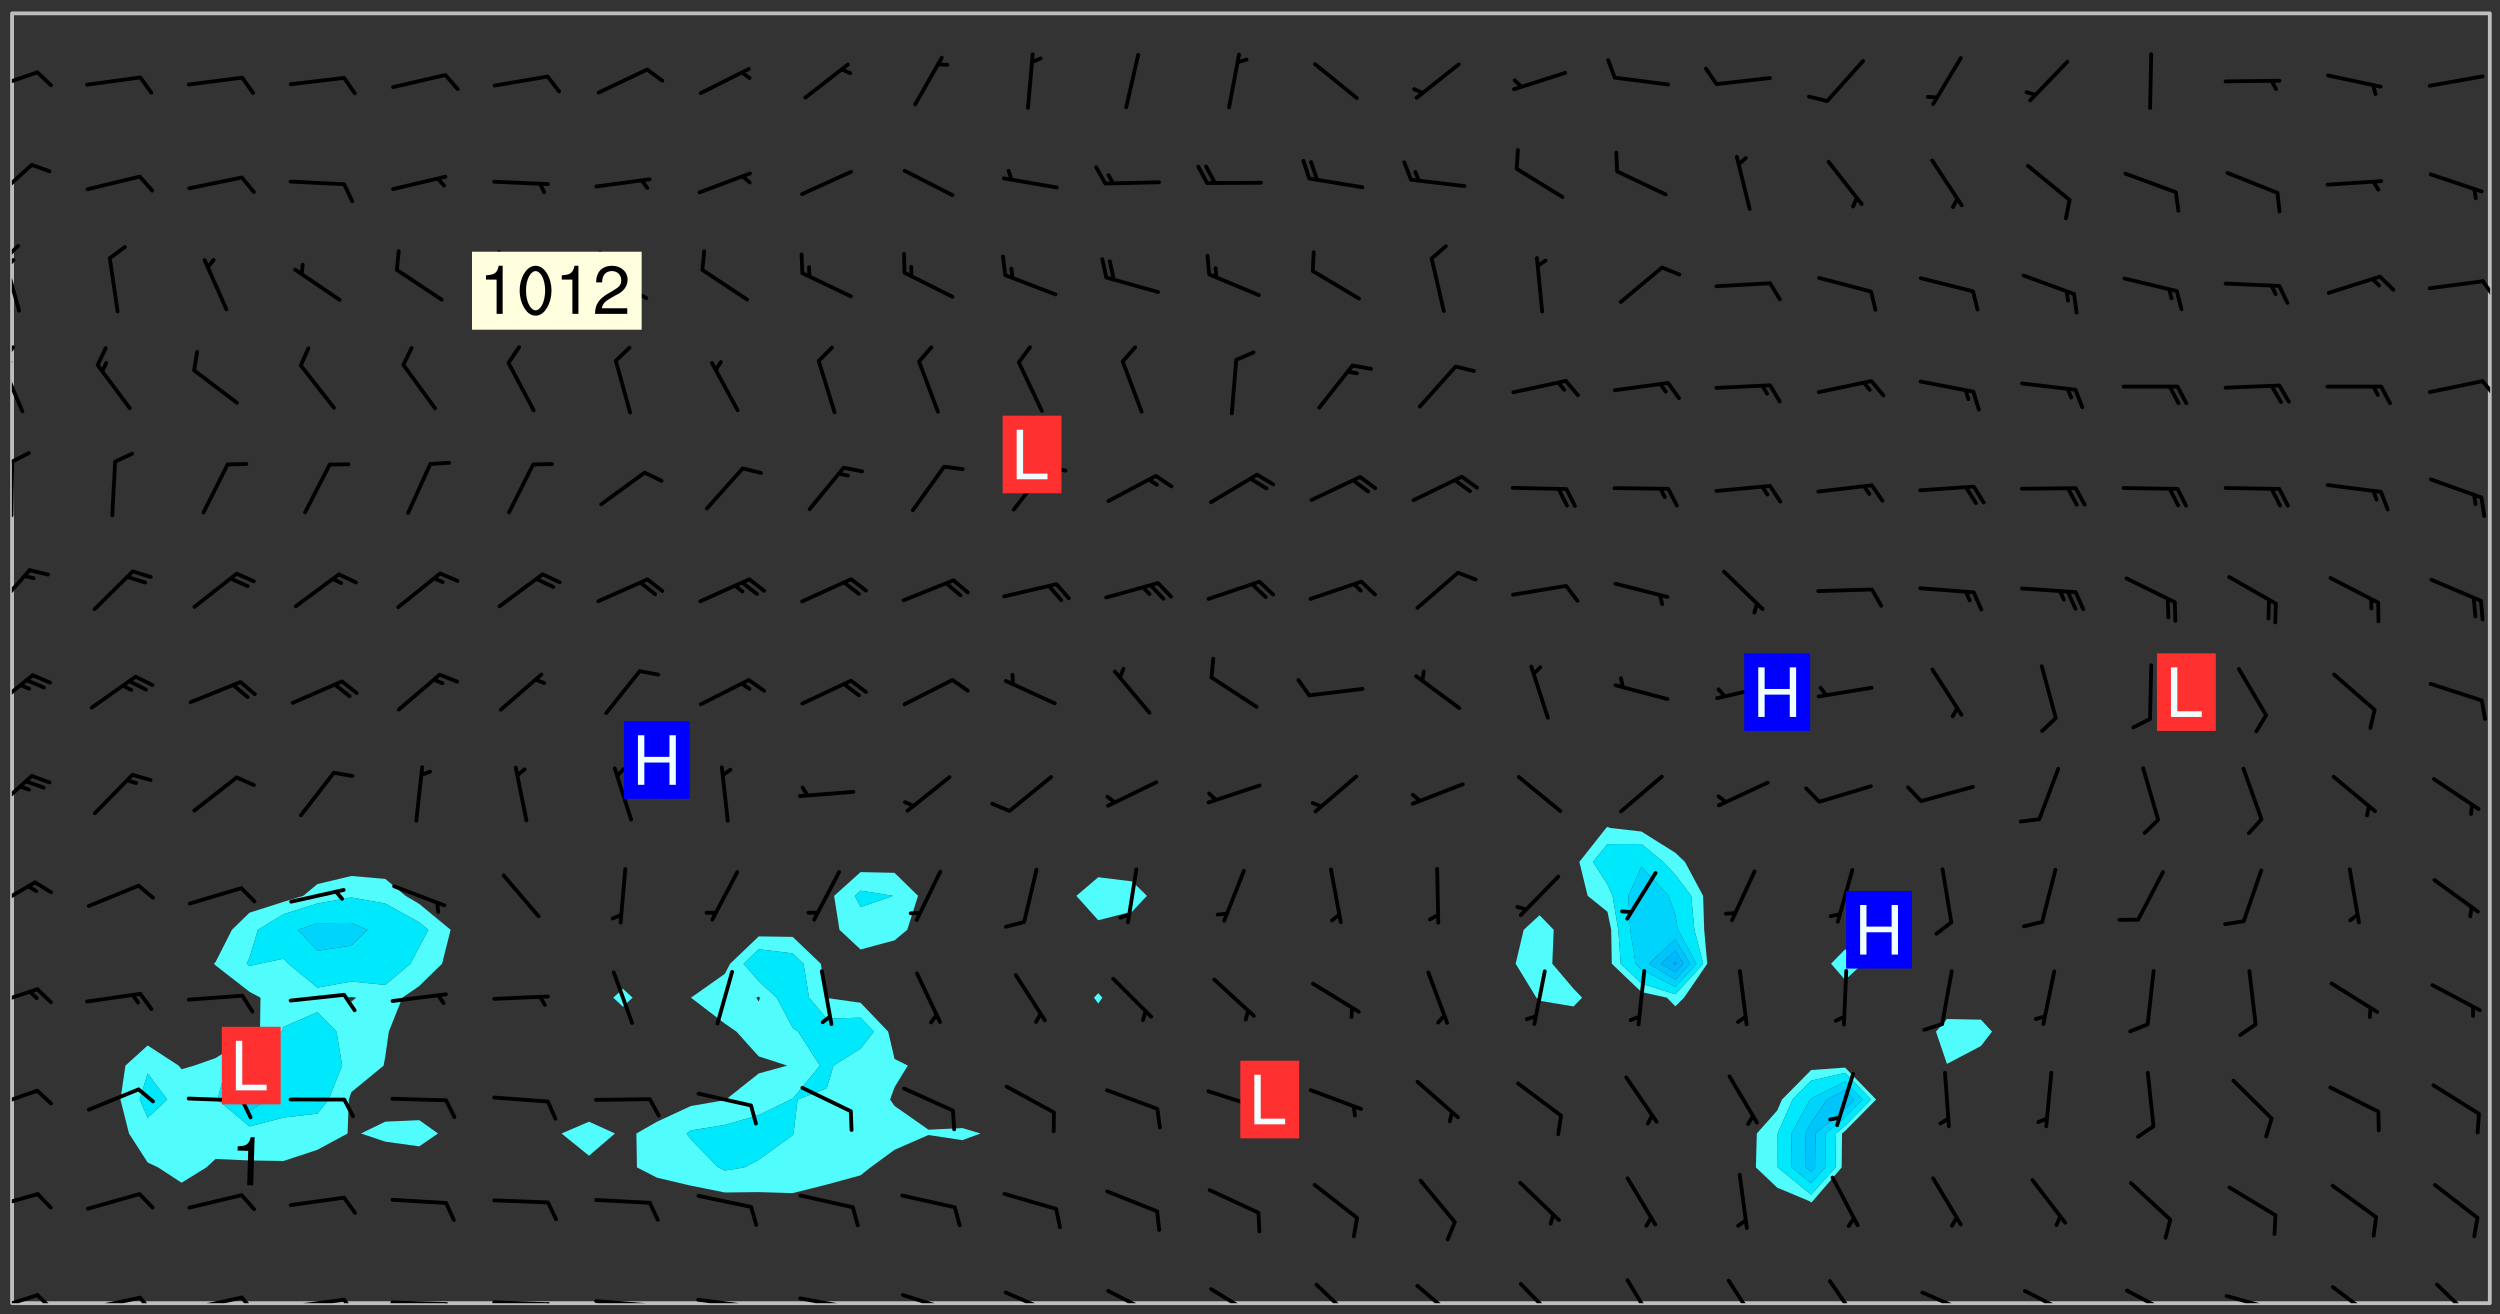 <svg xmlns="http://www.w3.org/2000/svg" role="img" xmlns:xlink="http://www.w3.org/1999/xlink" viewBox="142.45 309.95 326.84 171.84"><rect x="142.45" y="309.95" width="326.84" height="171.84" fill="#333333" stroke="none"/><defs><clipPath id="clip2"><path d="M 144 311.672 L 145 311.672 L 145 480.328 L 144 480.328 Z M 144 311.672"/></clipPath><clipPath id="clip3"><path d="M 144 311.672 L 468 311.672 L 468 480.328 L 144 480.328 Z M 144 311.672"/></clipPath><clipPath id="clip4"><path d="M 467 311.672 L 468 311.672 L 468 480.328 L 467 480.328 Z M 467 311.672"/></clipPath><clipPath id="clip5"><path d="M 144 479 L 148 479 L 148 480.328 L 144 480.328 Z M 144 479"/></clipPath><clipPath id="clip6"><path d="M 147 479 L 150 479 L 150 480.328 L 147 480.328 Z M 147 479"/></clipPath><clipPath id="clip7"><path d="M 153 479 L 162 479 L 162 480.328 L 153 480.328 Z M 153 479"/></clipPath><clipPath id="clip8"><path d="M 160 479 L 163 479 L 163 480.328 L 160 480.328 Z M 160 479"/></clipPath><clipPath id="clip9"><path d="M 166 479 L 175 479 L 175 480.328 L 166 480.328 Z M 166 479"/></clipPath><clipPath id="clip10"><path d="M 173 479 L 176 479 L 176 480.328 L 173 480.328 Z M 173 479"/></clipPath><clipPath id="clip11"><path d="M 180 479 L 188 479 L 188 480.328 L 180 480.328 Z M 180 479"/></clipPath><clipPath id="clip12"><path d="M 187 479 L 190 479 L 190 480.328 L 187 480.328 Z M 187 479"/></clipPath><clipPath id="clip13"><path d="M 193 479 L 202 479 L 202 480.328 L 193 480.328 Z M 193 479"/></clipPath><clipPath id="clip14"><path d="M 200 480 L 203 480 L 203 480.328 L 200 480.328 Z M 200 480"/></clipPath><clipPath id="clip15"><path d="M 206 479 L 215 479 L 215 480.328 L 206 480.328 Z M 206 479"/></clipPath><clipPath id="clip16"><path d="M 213 480 L 216 480 L 216 480.328 L 213 480.328 Z M 213 480"/></clipPath><clipPath id="clip17"><path d="M 220 479 L 228 479 L 228 480.328 L 220 480.328 Z M 220 479"/></clipPath><clipPath id="clip18"><path d="M 227 480 L 229 480 L 229 480.328 L 227 480.328 Z M 227 480"/></clipPath><clipPath id="clip19"><path d="M 233 479 L 241 479 L 241 480.328 L 233 480.328 Z M 233 479"/></clipPath><clipPath id="clip20"><path d="M 240 480 L 242 480 L 242 480.328 L 240 480.328 Z M 240 480"/></clipPath><clipPath id="clip21"><path d="M 246 479 L 255 479 L 255 480.328 L 246 480.328 Z M 246 479"/></clipPath><clipPath id="clip22"><path d="M 253 480 L 255 480 L 255 480.328 L 253 480.328 Z M 253 480"/></clipPath><clipPath id="clip23"><path d="M 260 479 L 268 479 L 268 480.328 L 260 480.328 Z M 260 479"/></clipPath><clipPath id="clip24"><path d="M 273 478 L 281 478 L 281 480.328 L 273 480.328 Z M 273 478"/></clipPath><clipPath id="clip25"><path d="M 287 478 L 294 478 L 294 480.328 L 287 480.328 Z M 287 478"/></clipPath><clipPath id="clip26"><path d="M 300 478 L 308 478 L 308 480.328 L 300 480.328 Z M 300 478"/></clipPath><clipPath id="clip27"><path d="M 314 477 L 320 477 L 320 480.328 L 314 480.328 Z M 314 477"/></clipPath><clipPath id="clip28"><path d="M 327 477 L 334 477 L 334 480.328 L 327 480.328 Z M 327 477"/></clipPath><clipPath id="clip29"><path d="M 341 477 L 347 477 L 347 480.328 L 341 480.328 Z M 341 477"/></clipPath><clipPath id="clip30"><path d="M 354 477 L 360 477 L 360 480.328 L 354 480.328 Z M 354 477"/></clipPath><clipPath id="clip31"><path d="M 368 477 L 373 477 L 373 480.328 L 368 480.328 Z M 368 477"/></clipPath><clipPath id="clip32"><path d="M 381 477 L 386 477 L 386 480.328 L 381 480.328 Z M 381 477"/></clipPath><clipPath id="clip33"><path d="M 393 478 L 401 478 L 401 480.328 L 393 480.328 Z M 393 478"/></clipPath><clipPath id="clip34"><path d="M 406 478 L 414 478 L 414 480.328 L 406 480.328 Z M 406 478"/></clipPath><clipPath id="clip35"><path d="M 420 478 L 427 478 L 427 480.328 L 420 480.328 Z M 420 478"/></clipPath><clipPath id="clip36"><path d="M 433 479 L 441 479 L 441 480.328 L 433 480.328 Z M 433 479"/></clipPath><clipPath id="clip37"><path d="M 447 477 L 454 477 L 454 480.328 L 447 480.328 Z M 447 477"/></clipPath><clipPath id="clip38"><path d="M 460 477 L 467 477 L 467 480.328 L 460 480.328 Z M 460 477"/></clipPath><clipPath id="clip39"><path d="M 144 465 L 148 465 L 148 469 L 144 469 Z M 144 465"/></clipPath><clipPath id="clip40"><path d="M 144 452 L 148 452 L 148 456 L 144 456 Z M 144 452"/></clipPath><clipPath id="clip41"><path d="M 144 439 L 148 439 L 148 442 L 144 442 Z M 144 439"/></clipPath><clipPath id="clip42"><path d="M 144 425 L 148 425 L 148 430 L 144 430 Z M 144 425"/></clipPath><clipPath id="clip43"><path d="M 144 411 L 147 411 L 147 417 L 144 417 Z M 144 411"/></clipPath><clipPath id="clip44"><path d="M 144 397 L 147 397 L 147 403 L 144 403 Z M 144 397"/></clipPath><clipPath id="clip45"><path d="M 144 384 L 147 384 L 147 391 L 144 391 Z M 144 384"/></clipPath><clipPath id="clip46"><path d="M 144 370 L 145 370 L 145 378 L 144 378 Z M 144 370"/></clipPath><clipPath id="clip47"><path d="M 144 368 L 147 368 L 147 371 L 144 371 Z M 144 368"/></clipPath><clipPath id="clip48"><path d="M 144 357 L 146 357 L 146 364 L 144 364 Z M 144 357"/></clipPath><clipPath id="clip49"><path d="M 144 355 L 145 355 L 145 358 L 144 358 Z M 144 355"/></clipPath><clipPath id="clip50"><path d="M 144 356 L 145 356 L 145 359 L 144 359 Z M 144 356"/></clipPath><clipPath id="clip51"><path d="M 466 359 L 468 359 L 468 362 L 466 362 Z M 466 359"/></clipPath><clipPath id="clip52"><path d="M 144 343 L 146 343 L 146 351 L 144 351 Z M 144 343"/></clipPath><clipPath id="clip53"><path d="M 144 341 L 146 341 L 146 345 L 144 345 Z M 144 341"/></clipPath><clipPath id="clip54"><path d="M 144 343 L 145 343 L 145 346 L 144 346 Z M 144 343"/></clipPath><clipPath id="clip55"><path d="M 466 346 L 468 346 L 468 349 L 466 349 Z M 466 346"/></clipPath><clipPath id="clip56"><path d="M 144 331 L 147 331 L 147 337 L 144 337 Z M 144 331"/></clipPath><clipPath id="clip57"><path d="M 144 319 L 148 319 L 148 322 L 144 322 Z M 144 319"/></clipPath><g id="surface513" clip-path="url(#clip1)"><path fill="#fff" fill-opacity="0" fill-rule="evenodd" d="M 0 0 L 1000 0 L 1000 1000 L 0 1000 Z M 0 0"/><path fill="#d3d3d3" fill-opacity="0" fill-rule="evenodd" d="M162.152 355.867L161.918 356.16 161.977 356.395 162.094 356.566 162.27 356.801 162.562 357.148 162.676 357.207 162.793 357.035 162.852 356.801 163.027 356.625 163.492 356.449 164.191 356.449 164.426 356.742 164.715 357.559 164.773 357.734 164.949 357.965 165.301 358.199 166 358.898 166.172 359.074 166.406 359.422 166.641 359.832 166.93 360.414 167.34 360.879 167.57 361.113 167.805 361.289 167.922 361.52 168.098 361.812 168.27 362.977 168.27 363.211 168.328 363.5 168.387 363.617 168.504 363.734 168.852 364.145 168.969 364.316 169.145 364.492 169.32 364.727 169.438 364.898 169.609 365.25 169.668 365.484 169.902 365.891 170.137 365.832 169.961 366.008 169.902 366.938 169.32 366.938 169.086 366.824 168.738 366.938 168.621 367.055 168.562 367.348 168.504 367.523 168.387 367.695 167.922 367.988 167.863 368.223 167.805 368.336 167.805 368.98 167.863 369.152 167.863 369.562 167.922 369.621 167.922 370.027 167.98 370.434 168.098 370.609 168.156 370.668 168.387 371.309 168.328 371.602 168.328 372.301 168.27 372.883 168.27 373.117 168.211 373.348 168.156 373.699 168.156 375.621 168.211 375.738 168.637 375.738 168.27 375.855 168.246 376.207 169.137 377.375 170.879 377.914 172.219 378.273 172.219 378.812 172.309 379.621 172.844 380.336 174.363 380.605 175.254 380.52 175.344 381.684 175.879 381.863 177.039 381.684 179.094 380.699 180.254 380.336 182.133 380.16 183.828 379.98 183.648 380.699 182.133 380.785 180.883 380.875 180.078 381.145 179.004 381.953 179.273 382.672 179.809 383.57 179.629 384.195 179.363 385.004 179.629 386.082 180.254 386.98 181.059 387.16 182.309 386.98 182.043 387.703 182.141 388.207 182.195 388.5 182.195 388.672 182.254 388.965 182.254 389.371 182.43 389.488 182.781 389.605 183.188 389.605 183.48 389.43 183.594 389.312 183.652 389.195 183.77 388.965 183.828 388.789 184.18 388.324 184.41 388.148 184.586 388.09 184.762 388.148 184.82 388.324 184.938 389.312 184.992 389.781 185.051 389.953 185.168 390.188 185.344 390.246 186.16 390.305 186.449 390.305 186.566 390.539 186.625 390.945 186.684 391.297 186.684 392.402 186.801 392.695 186.918 393.043 187.207 393.742 187.383 394.094 187.965 394.848 188.316 395.023 188.488 395.082 188.957 395.316 189.598 395.781 189.945 396.016 190.238 396.191 190.531 396.246 190.762 396.309 191.578 396.656 191.871 396.832 191.984 397.004 192.336 397.355 192.453 397.531 192.977 398.172 192.977 398.461 193.035 398.812 193.035 399.16 193.094 399.512 193.152 399.801 193.27 399.859 193.441 399.918 193.617 399.918 194.199 400.152 194.375 400.27 194.551 400.559 194.727 400.793 194.84 401.027 195.133 401.258 195.25 401.375 195.25 401.785 195.309 401.84 195.598 402.074 195.832 402.191 195.891 402.309 196.008 402.48 196.066 402.598 196.297 402.832 196.355 403.008 196.59 403.066 196.707 403.125 196.59 403.238 196.531 403.355 196.531 403.473 196.414 403.766 196.297 404.055 196.297 404.637 196.473 404.754 196.59 404.812 196.648 404.93 196.766 405.047 196.879 405.105 197.055 405.453 197.113 405.805 197.172 406.211 197.172 406.387 197.113 406.562 196.996 407.262 196.996 407.434 197.113 407.609 197.406 407.902 197.812 407.902 197.988 408.02 198.105 408.191 198.223 408.484 198.223 408.719 197.695 408.719 197.465 408.484 197.23 408.484 197.055 408.543 196.996 409.242 197.055 409.59 197.172 409.766 197.348 410.176 197.465 410.406 197.754 410.875 197.93 410.93 198.453 410.93 198.688 410.988 199.445 411.629 199.504 411.922 199.504 412.156 199.562 412.215 199.793 412.562 199.793 412.914 199.676 413.086 199.676 413.379 199.969 413.668 200.262 413.844 200.434 413.902 200.727 414.078 201.02 414.195 201.602 414.602 201.891 414.836 202.184 415.012 202.402 415.172 202.418 415.184 202.648 415.359 203.289 415.883 203.465 416.117 203.582 416.293 203.758 416.469 203.871 416.641 203.871 417.281 203.988 417.457 204.457 417.574 205.039 417.691 205.273 417.75 205.504 417.863 205.797 417.98 205.91 418.039 206.496 418.391 206.785 418.562 206.961 418.625 207.137 418.68 207.312 418.738 208.012 419.09 208.301 419.266 208.535 419.32 208.824 419.496 209.059 419.613 209.699 420.02 209.992 420.137 210.164 420.195 210.398 420.254 210.809 420.312 211.039 420.371 211.273 420.488 211.332 420.66 210.922 420.836 211.391 420.895 211.449 421.188 211.562 421.422 211.738 421.477 211.973 421.535 212.148 421.594 212.555 421.711 213.195 421.945 213.312 422.117 213.371 422.352 213.371 422.527 213.312 422.645 213.254 423.051 213.488 423.285 213.605 423.344 213.953 423.461 214.594 423.691 214.77 423.809 215.059 423.926 215.234 424.102 215.469 424.566 216.051 425.672 216.227 425.848 216.574 426.023 216.75 426.141 217.102 426.258 218.148 426.781 218.383 426.84 218.848 426.953 219.141 427.012 219.605 427.188 220.363 427.77 220.598 428.004 220.945 428.469 221.121 428.645 221.41 428.879 222.227 429.578 222.52 429.754 222.809 430.043 223.102 430.219 223.395 430.508 224.09 431.148 224.266 431.324 224.559 431.559 224.848 431.793 225.316 432.082 225.957 432.664 226.305 432.898 226.539 433.191 226.887 433.539 227.238 434.004 228.172 434.996 228.52 435.402 228.637 435.578 228.871 435.637 228.984 435.754 229.629 435.93 229.859 436.043 230.094 436.102 230.387 436.277 230.617 436.395 231.551 437.094 231.957 437.5 232.191 437.676 232.598 437.852 232.832 437.969 233.648 438.316 233.996 438.551 234.23 438.668 234.523 438.957 234.754 439.074 235.512 439.426 235.863 439.598 236.094 439.656 236.387 439.773 236.621 439.832 237.492 440.008 238.309 440.008 238.777 440.238 238.949 440.297 239.824 440.996 240.289 441.113 240.582 441.172 240.758 441.23 240.988 441.289 241.457 441.348 241.805 441.406 242.156 441.465 242.562 441.523 242.855 441.523 243.027 441.582 243.027 441.812 243.203 441.988 243.496 441.988 243.844 442.047 244.195 442.105 244.895 442.223 245.535 442.223 246 441.988 246.293 441.812 246.465 441.695 246.875 441.523 247.164 441.348 248.098 440.883 248.566 440.59 249.09 440.297 249.555 440.125 250.02 439.949 251.07 439.484 251.359 439.367 251.77 439.25 252.059 439.133 252.586 438.957 254.102 438.258 254.684 437.91 254.973 437.852 255.266 437.793 255.613 437.676 256.488 437.445 256.84 437.328 256.953 437.328 257.188 437.27 258.062 437.035 258.297 436.977 259.109 436.977 259.461 436.918 260.277 436.801 260.449 436.742 260.801 436.688 261.094 436.629 261.324 436.57 262.141 436.395 262.316 436.336 262.664 436.336 262.898 436.277 263.363 436.16 264.121 435.988 264.355 435.93 264.703 435.93 265.113 435.812 265.402 435.754 266.688 435.695 266.977 435.695 267.387 435.637 267.617 435.578 267.793 435.578 268.668 435.461 269.074 435.461 269.484 435.344 269.832 435.344 270.184 435.23 271.055 435.172 272.805 435.172 273.852 435.461 274.262 435.578 274.551 435.695 274.902 435.812 275.191 435.93 276.242 436.102 276.531 436.16 276.824 436.16 277.117 436.219 277.289 436.277 277.699 436.336 277.871 436.395 277.988 436.453 278.105 436.453 278.223 436.512 278.574 436.57 278.688 436.57 279.098 436.637 281.02 437.031 282.945 437.426 284.465 437.875 286.16 438.594 288.305 439.398 289.91 438.68 291.34 437.875 292.5 436.797 293.75 436.348 296.785 435.629 298.66 435.27 300.805 433.922 303.039 432.668 305.539 431.41 307.234 430.961 309.02 430.781 310.18 430.512 310.805 431.051 312.145 430.781 312.859 429.793 313.844 428.449 314.289 428.27 315.094 427.91 316.969 427.371 318.754 426.922 320.004 426.652 321.164 426.562 322.863 426.473 324.824 426.203 326.074 426.113 326.613 426.113 327.238 426.023 328.129 426.023 330.273 425.844 332.684 425.664 335.273 425.574 336.969 425.754 338.578 425.844 340.008 426.203 341.168 426.922 343.043 427.91 344.203 429.438 344.469 430.152 345.098 430.242 345.453 431.141 345.988 431.68 346.523 433.207 347.598 433.566 348.133 433.566 347.328 434.102 347.418 435.809 348.133 438.504 349.023 439.309 349.918 440.297 350.633 441.555 352.418 442.094 353.938 441.914 354.293 443.258 355.902 442.453 356.883 441.914 357.152 442.184 357.469 441.969 357.688 441.824 358.488 442.273 358.938 441.914 359.293 441.914 359.828 441.645 360.367 440.926 360.902 440.656 361.527 439.668 362.688 440.117 363.527 440.488 364.922 441.105 366.617 440.926 368.223 440.926 370.008 441.016 370.188 439.309 370.723 437.965 371.527 438.234 372.02 439.082 372.422 439.488 372.332 440.027 372.332 440.387 373.047 440.836 373.758 440.566 375.188 440.566 375.547 441.555 375.992 442.812 376.707 444.156 377.957 444.785 379.652 445.414 380.367 445.234 380.547 444.695 381.527 444.605 381.977 444.965 382.062 446.223 381.797 446.852 381.262 447.031 381.262 447.57 381.977 448.555 382.242 449.094 383.227 450.082 384.027 451.16 383.762 451.52 383.672 452.418 383.047 454.75 382.691 456.816 382.602 458.609 382.422 459.328 382.332 459.867 382.332 461.305 381.352 463.188 380.992 464.895 380.457 465.793 379.652 466.961 379.387 467.5 381.441 468.754 381.527 469.113 381.172 469.652 381.082 469.473 381.082 470.281 381.172 471.719 380.727 472.434 379.652 472.527 379.387 473.242 379.922 474.141 380.727 474.859 381.887 475.668 383.227 475.938 383.672 476.297 383.316 476.746 381.527 476.656 380.277 476.207 379.562 475.488 378.938 475.398 378.762 478.988 378.574 480.297 467.934 480.297 467.934 311.703 412.664 311.703 412.664 360.785 413.426 360.91 416.715 361.453 418.738 364.289 418.738 367.043 421.09 367.375 423.438 367.707 427.488 367.707 426.109 371.867 424.086 372.574 422.062 373.277 421.52 373.621 418.926 375.238 418.738 375.355 416.715 373.277 415.984 370.535 413.312 368.457 411.938 364.957 411.871 364.875 409.914 362.203 412.664 360.785 412.664 311.703 294.422 311.703 294.422 403.117 294.539 403.148 294.672 403.16 294.746 403.234 294.852 403.281 294.941 403.34 295.027 403.398 295.117 403.457 295.414 403.754 295.473 403.844 295.504 403.961 295.531 404.078 295.547 404.215 295.516 404.332 295.457 404.422 295.398 404.508 295.355 404.613 295.309 404.715 295.281 404.836 295.281 404.98 295.457 405.25 295.605 405.398 295.68 405.484 295.754 405.559 295.797 405.664 295.859 405.754 295.918 405.84 295.961 405.945 296.02 406.035 296.066 406.137 296.109 406.242 296.168 406.328 296.285 406.508 296.359 406.582 296.422 406.668 296.48 406.758 296.523 406.863 296.582 406.953 296.641 407.039 296.703 407.129 296.762 407.219 296.805 407.32 296.922 407.5 296.996 407.574 297.055 407.66 297.129 407.734 297.219 407.793 297.324 407.84 297.473 407.84 297.605 407.824 297.738 407.84 297.84 407.793 297.914 407.719 297.961 407.617 297.945 407.484 297.945 407.336 297.898 407.23 297.871 407.113 297.824 407.012 297.797 406.891 297.754 406.789 297.691 406.699 297.648 406.598 297.605 406.492 297.574 406.375 297.559 406.242 297.547 406.105 297.633 406.047 297.691 405.961 297.812 405.93 297.855 406.035 297.871 406.168 297.871 406.285 297.93 406.387 297.988 406.477 298.078 406.535 298.227 406.684 298.285 406.773 298.328 406.879 298.316 406.98 298.402 407.039 298.508 407.086 298.594 407.145 298.684 407.203 298.758 407.277 298.641 407.305 298.535 407.352 298.449 407.41 298.375 407.484 298.316 407.574 298.254 407.66 298.227 407.781 298.18 407.883 298.137 407.988 298.105 408.105 298.094 408.238 298.078 408.371 298.078 408.52 298.105 408.637 298.152 408.742 298.195 408.844 298.254 408.934 298.328 409.008 298.418 409.066 298.492 409.141 298.582 409.199 298.641 409.289 298.684 409.395 298.73 409.496 298.848 409.527 298.98 409.543 299.129 409.543 299.246 409.512 299.352 409.555 299.395 409.66 299.441 409.762 299.469 409.883 299.5 410 299.527 410.117 299.559 410.238 299.586 410.355 299.691 410.398 299.793 410.445 299.926 410.43 300.074 410.578 300.137 410.664 300.211 410.738 300.281 410.812 300.371 410.875 300.477 410.918 300.578 410.961 300.695 410.992 300.832 411.008 300.949 410.977 301.023 410.902 301.051 410.785 301.039 410.652 301.008 410.531 300.98 410.414 301.023 410.309 301.141 410.309 301.23 410.371 301.348 410.398 301.496 410.398 301.629 410.414 301.777 410.414 301.91 410.43 302.043 410.414 302.191 410.414 302.324 410.398 302.457 410.387 302.594 410.398 302.711 410.371 302.844 410.355 303.035 410.297 302.977 410.473 302.961 410.605 302.934 410.727 302.918 410.859 302.859 410.945 302.727 410.961 302.621 411.008 302.516 411.051 302.398 411.082 302.281 411.109 302.016 411.141 301.867 411.141 301.734 411.156 301.66 411.23 301.719 411.316 301.867 411.465 301.984 411.645 302.059 411.715 302.148 411.777 302.238 411.836 302.324 411.895 302.414 411.953 302.516 411.996 302.621 412.059 302.727 412.102 302.812 412.16 302.918 412.207 303.02 412.25 303.199 412.367 303.258 412.457 303.215 412.559 303.168 412.664 303.184 412.797 303.406 413.02 303.465 413.109 303.508 413.211 303.539 413.332 303.582 413.434 303.598 413.566 303.629 413.684 303.641 413.82 303.672 413.938 303.82 414.086 303.922 414.129 304.027 414.172 304.145 414.203 304.277 414.219 304.414 414.234 304.531 414.234 304.648 414.203 304.738 414.145 304.781 414.039 304.828 413.938 304.871 413.832 304.902 413.715 304.914 413.582 304.914 413.434 304.902 413.301 304.887 413.168 304.855 413.051 304.812 412.945 304.766 412.84 304.723 412.738 304.68 412.633 304.664 412.5 304.68 412.367 304.707 412.25 304.738 412.133 304.766 412.012 304.812 411.91 304.902 411.852 304.988 411.789 305.062 411.715 305.152 411.656 305.375 411.434 305.434 411.348 305.508 411.273 305.625 411.094 305.684 411.008 305.684 410.859 305.609 410.785 305.508 410.738 305.402 410.695 305.301 410.652 305.242 410.562 305.195 410.457 305.168 410.34 305.258 410.281 305.375 410.25 305.477 410.207 305.656 410.09 305.805 409.941 305.816 409.809 305.805 409.703 305.715 409.645 305.582 409.66 305.434 409.66 305.301 409.676 305.168 409.66 305.047 409.629 304.961 409.57 304.887 409.496 304.828 409.406 304.766 409.32 304.648 409.141 304.59 409.055 304.621 408.934 304.707 408.875 304.828 408.844 304.887 408.758 304.887 408.637 304.855 408.52 304.797 408.43 304.738 408.344 304.691 408.238 304.664 408.121 304.648 407.988 304.707 407.898 304.781 407.824 304.871 407.766 304.988 407.586 305.062 407.512 305.121 407.426 305.27 407.277 305.391 407.246 305.523 407.23 305.656 407.246 305.73 407.32 305.773 407.426 305.789 407.559 305.758 407.676 305.641 407.707 305.508 407.719 305.359 407.867 305.316 407.973 305.27 408.074 305.242 408.195 305.211 408.312 305.211 408.461 305.242 408.578 305.285 408.684 305.344 408.773 305.418 408.844 305.492 408.918 305.609 408.949 305.73 408.977 305.848 408.949 305.98 408.934 306.098 408.934 306.188 408.992 306.262 409.066 306.309 409.172 306.367 409.258 306.469 409.305 306.602 409.32 306.707 409.363 306.793 409.422 306.781 409.527 306.707 409.602 306.527 409.719 306.469 409.809 306.379 409.867 306.309 409.941 306.234 410.016 306.172 410.105 306.145 410.223 306.129 410.355 306.145 410.488 306.129 410.621 306.129 410.77 306.145 410.902 306.172 411.02 306.203 411.141 306.277 411.215 306.367 411.273 306.453 411.332 306.543 411.391 306.66 411.422 306.66 411.508 306.559 411.555 306.469 411.613 306.203 411.645 306.086 411.672 305.938 411.672 305.832 411.715 305.73 411.762 305.672 411.852 305.609 412.086 305.598 412.219 305.566 412.34 305.551 412.473 305.551 412.766 305.539 412.898 305.551 413.035 305.566 413.168 305.699 413.184 305.832 413.195 305.953 413.227 306.039 413.285 306.113 413.359 306.16 413.465 306.203 413.566 306.219 413.699 306.219 414.145 306.203 414.277 306.203 414.723 306.234 414.988 306.262 415.105 306.277 415.238 306.309 415.355 306.395 415.566 306.426 415.832 306.426 415.98 306.395 416.098 306.367 416.215 306.336 416.336 306.309 416.453 306.277 416.57 306.246 416.691 306.234 416.824 306.219 416.957 306.309 417.016 306.426 416.984 306.527 417 306.574 417.105 306.543 417.371 306.543 417.812 306.5 417.918 306.453 418.023 306.41 418.125 306.367 418.23 306.309 418.316 306.277 418.438 306.234 418.555 306.203 418.672 306.188 418.805 306.203 418.938 306.262 419.027 306.367 419.074 306.453 419.133 306.512 419.219 306.5 419.355 306.469 419.473 306.426 419.574 306.426 420.02 306.41 420.152 306.41 420.301 306.379 420.418 306.336 420.523 306.309 420.641 306.262 420.746 306.219 420.848 306.188 420.969 306.16 421.086 306.129 421.219 306.098 421.336 306.07 421.453 306.027 421.559 305.996 421.676 305.965 421.797 305.953 421.93 305.938 422.062 305.938 422.359 305.965 422.477 305.965 422.625 306.012 423.023 306.039 423.141 306.098 423.23 306.219 423.262 306.367 423.262 306.5 423.246 306.559 423.336 306.559 423.453 306.5 423.543 306.41 423.602 306.309 423.645 306.203 423.691 306.113 423.75 306.027 423.809 305.891 423.824 305.773 423.793 305.641 423.777 305.539 423.824 305.477 423.91 305.465 424.047 305.449 424.18 305.418 424.297 305.391 424.414 305.375 424.547 305.344 424.668 305.344 424.965 305.359 425.098 305.391 425.215 305.391 425.363 305.402 425.496 305.402 425.645 305.375 425.762 305.328 425.863 305.301 425.984 305.27 426.102 305.211 426.191 305.137 426.266 305.035 426.309 304.93 426.355 304.812 426.383 304.691 426.414 304.59 426.367 304.648 426.281 304.754 426.234 304.781 426.117 304.812 426 304.84 425.879 304.871 425.762 304.871 425.613 304.887 425.48 304.855 425.363 304.812 425.258 304.707 425.273 304.633 425.348 304.531 425.391 304.441 425.453 304.367 425.527 304.324 425.629 304.309 425.762 304.277 425.879 304.25 426 304.219 426.117 304.191 426.234 304.16 426.355 304.133 426.473 304.102 426.59 304.059 426.695 303.969 426.754 303.879 426.754 303.762 426.723 303.73 426.637 303.746 426.5 303.715 426.383 303.715 426.234 303.703 426.102 303.703 425.953 303.641 425.719 303.613 425.598 303.57 425.496 303.523 425.391 303.465 425.305 303.406 425.215 303.363 425.109 303.301 425.023 303.152 424.875 303.082 424.801 302.977 424.754 302.871 424.711 302.77 424.668 302.473 424.371 302.383 424.297 302.297 424.238 302.191 424.195 302.102 424.133 302.016 424.074 301.91 424.031 301.82 423.973 301.734 423.91 301.66 423.84 301.555 423.793 301.469 423.734 301.363 423.691 301.273 423.629 301.172 423.586 301.066 423.543 300.98 423.484 300.875 423.438 300.77 423.395 300.668 423.348 300.578 423.289 300.477 423.246 300.371 423.203 300.281 423.141 300.164 423.113 300.031 423.098 299.898 423.113 299.75 423.113 299.617 423.129 299.5 423.098 299.41 423.039 299.336 422.965 299.246 422.906 299.145 422.859 298.996 422.859 298.875 422.832 298.773 422.789 298.699 422.715 298.582 422.535 298.492 422.477 298.391 422.434 298.301 422.371 298.195 422.328 298.105 422.27 298.02 422.211 297.914 422.164 297.855 422.078 297.797 421.988 297.754 421.883 297.707 421.781 297.633 421.707 297.547 421.648 297.473 421.574 297.383 421.516 297.16 421.293 297.117 421.188 297.086 420.922 297.191 420.879 297.336 420.879 297.441 420.922 297.516 420.996 297.605 421.055 297.691 421.113 297.797 421.16 297.887 421.219 298.035 421.367 298.105 421.441 298.254 421.59 298.316 421.676 298.391 421.75 298.477 421.809 298.551 421.883 298.641 421.945 298.73 422.004 298.816 422.062 299.086 422.238 299.188 422.285 299.293 422.328 299.395 422.371 299.441 422.297 299.5 422.211 299.574 422.137 299.645 422.062 299.75 422.105 299.824 422.18 299.883 422.27 299.926 422.371 299.973 422.477 300.016 422.582 300.137 422.609 300.254 422.582 300.328 422.492 300.371 422.387 300.43 422.297 300.504 422.223 300.609 422.18 300.727 422.152 300.859 422.164 300.949 422.223 301.098 422.371 301.156 422.461 301.199 422.566 301.246 422.668 301.289 422.773 301.332 422.875 301.438 422.922 301.543 422.965 301.676 422.98 301.762 422.922 301.82 422.832 301.895 422.758 302 422.715 302.117 422.742 302.223 422.789 302.324 422.832 302.43 422.875 302.531 422.922 302.711 423.039 302.711 423.156 302.695 423.289 302.711 423.422 302.727 423.559 302.785 423.645 302.887 423.691 303.008 423.719 303.125 423.75 303.273 423.75 303.391 423.719 303.449 423.629 303.629 423.512 303.688 423.422 303.762 423.348 303.82 423.262 303.938 423.082 304.117 422.965 304.234 422.996 304.324 423.055 304.367 423.129 304.352 423.262 304.352 423.379 304.441 423.438 304.59 423.438 304.723 423.422 304.855 423.41 305.121 423.379 305.227 423.336 305.344 423.305 305.465 423.277 305.539 423.203 305.609 423.129 305.672 423.039 305.656 422.934 305.609 422.832 305.508 422.789 305.402 422.773 305.285 422.801 305.02 422.832 304.871 422.832 304.797 422.758 304.707 422.699 304.59 422.668 304.473 422.641 304.34 422.625 304.191 422.625 304.059 422.641 303.762 422.641 303.656 422.594 303.508 422.445 303.465 422.344 303.406 422.254 303.629 422.031 303.715 421.973 303.82 421.93 303.938 421.898 304.07 421.883 304.203 421.898 304.34 421.914 304.441 421.957 304.574 421.945 304.664 421.883 304.766 421.84 304.828 421.75 304.781 421.648 304.691 421.59 304.574 421.559 304.473 421.516 304.414 421.426 304.352 421.336 304.352 421.219 304.367 421.086 304.473 421.039 304.547 420.969 304.547 420.848 304.457 420.789 304.426 420.672 304.516 420.613 304.59 420.539 304.633 420.434 304.691 420.344 304.738 420.242 304.754 420.109 304.754 419.961 304.707 419.855 304.664 419.754 304.574 419.695 304.441 419.68 304.34 419.637 304.203 419.621 304.086 419.59 303.641 419.59 303.508 419.574 303.375 419.562 303.242 419.547 303.125 419.516 302.977 419.516 302.844 419.5 302.711 419.488 302.445 419.457 302.324 419.414 302.238 419.355 302.164 419.281 302.164 419.133 302.176 419 302.281 418.953 302.383 418.91 302.516 418.895 302.668 418.895 302.801 418.879 303.094 418.879 303.215 418.91 303.316 418.953 303.406 419.012 303.641 419.074 303.762 419.027 303.852 418.969 303.953 418.926 304.086 418.91 304.191 418.953 304.293 419 304.426 419.012 304.547 418.984 304.691 418.984 304.812 418.953 304.93 418.926 305.035 418.879 305.109 418.805 305.195 418.746 305.344 418.598 305.402 418.512 305.449 418.406 305.477 418.289 305.492 418.184 305.391 418.141 305.301 418.082 305.184 418.051 305.078 418.008 304.988 417.945 304.914 417.859 304.84 417.785 304.738 417.742 304.633 417.695 304.531 417.652 304.473 417.562 304.426 417.461 304.34 417.25 304.277 417.164 304.219 417.074 304.145 417 304.059 416.941 303.789 416.941 303.672 416.973 303.582 417.031 303.48 417.074 303.348 417.09 303.242 417.074 303.215 416.957 303.152 416.867 303.035 416.836 302.934 416.793 302.785 416.645 302.754 416.527 302.738 416.422 302.812 416.348 302.992 416.23 303.109 416.203 303.227 416.172 303.363 416.188 303.465 416.23 303.57 416.273 303.672 416.32 303.777 416.363 303.895 416.395 304.027 416.41 304.145 416.438 304.277 416.453 304.383 416.438 304.473 416.379 304.398 416.305 304.293 416.262 304.219 416.188 304.145 416.098 303.996 415.949 303.91 415.891 303.82 415.832 303.746 415.758 303.656 415.699 303.555 415.652 303.434 415.625 303.332 415.578 303.227 415.535 303.109 415.504 303.008 415.461 302.887 415.43 302.738 415.43 302.621 415.461 302.516 415.504 302.43 415.566 302.25 415.684 302.164 415.742 302.074 415.801 301.969 415.848 301.883 415.906 301.777 415.949 301.676 415.992 301.57 416.039 301.496 416.113 301.438 416.203 301.379 416.289 301.332 416.395 301.273 416.48 301.199 416.555 301.066 416.543 300.949 416.512 300.832 416.512 300.758 416.586 300.668 416.645 300.594 416.719 300.504 416.777 300.418 416.836 300.312 416.883 300.211 416.926 300.074 416.941 299.973 416.898 299.824 416.75 299.719 416.703 299.633 416.703 299.527 416.75 299.426 416.793 299.305 416.824 299.188 416.793 299.113 416.719 299.113 416.602 299.145 416.48 299.219 416.41 299.277 416.32 299.352 416.246 299.469 416.215 299.574 416.172 299.867 416.172 300 416.156 300.137 416.141 300.238 416.098 300.328 416.039 300.43 415.992 300.52 415.934 300.652 415.922 300.742 415.98 300.875 415.992 300.965 415.934 301.051 415.875 301.156 415.832 301.246 415.773 301.332 415.711 301.422 415.652 301.57 415.504 301.629 415.418 301.688 415.328 301.793 415.285 301.926 415.27 302.043 415.297 302.164 415.328 302.223 415.27 302.281 415.18 302.312 414.914 302.34 414.797 302.445 414.809 302.578 414.824 302.68 414.781 302.77 414.723 302.828 414.633 302.902 414.559 302.961 414.469 303.008 414.367 303.02 414.234 303.008 414.102 302.961 413.996 302.812 413.848 302.754 413.758 302.695 413.672 302.652 413.566 302.652 413.121 302.668 412.988 302.668 412.84 302.68 412.707 302.621 412.648 302.531 412.707 302.43 412.664 302.25 412.547 302.164 412.488 302.102 412.398 302.043 412.309 301.969 412.234 301.883 412.176 301.762 412.207 301.66 412.219 301.555 412.266 301.469 412.324 301.363 412.367 301.215 412.516 301.125 412.574 301.039 412.633 300.949 412.695 300.844 412.738 300.711 412.754 300.711 412.633 300.816 412.59 300.934 412.559 301.008 412.488 301.051 412.383 301.051 412.234 301.023 412.117 300.875 411.969 300.742 411.953 300.594 411.953 300.477 411.984 300.371 412.027 300.27 412.07 300.18 412.133 300.062 412.16 299.988 412.086 300 411.953 299.957 411.852 299.914 411.746 299.824 411.688 299.707 411.715 299.586 411.746 299.469 411.777 299.367 411.82 299.246 411.852 299.145 411.895 299.039 411.938 298.949 411.996 298.848 412.012 298.848 411.895 298.863 411.762 298.805 411.672 298.73 411.715 298.582 411.863 298.523 411.953 298.449 412.027 298.402 412.133 298.359 412.234 298.285 412.309 298.227 412.398 298.152 412.473 298.094 412.559 298.02 412.633 297.93 412.695 297.855 412.766 297.781 412.84 297.68 412.855 297.547 412.871 297.441 412.828 297.441 412.707 297.59 412.559 297.633 412.457 297.691 412.367 297.738 412.266 297.781 412.16 297.84 412.07 297.871 411.953 297.914 411.852 297.945 411.73 297.973 411.613 298.02 411.508 298.062 411.406 298.105 411.301 298.18 411.23 298.27 411.168 298.359 411.109 298.461 411.066 298.758 411.066 299.023 411.035 299.129 410.992 299.055 410.918 298.938 410.887 298.832 410.844 298.742 410.785 298.641 410.738 298.551 410.68 298.449 410.637 298.344 410.594 298.254 410.531 298.168 410.473 298.062 410.43 297.961 410.387 297.84 410.355 297.723 410.324 297.621 410.281 297.5 410.25 297.398 410.207 297.309 410.148 297.266 410.043 297.25 409.91 297.352 409.867 297.484 409.852 297.621 409.867 297.754 409.852 297.855 409.809 297.914 409.719 297.93 409.613 297.84 409.555 297.766 409.48 297.664 409.438 297.574 409.379 297.426 409.23 297.383 409.125 297.367 408.992 297.367 408.699 297.309 408.609 297.219 408.551 297.145 408.477 297.102 408.371 297.07 408.254 297.012 408.164 296.938 408.09 296.82 408.062 296.746 407.988 296.656 407.93 296.566 407.867 296.48 407.809 296.406 407.734 296.348 407.648 296.301 407.543 296.215 407.484 296.066 407.336 295.871 407.277 295.738 407.293 295.637 407.336 295.562 407.41 295.516 407.512 295.473 407.617 295.414 407.707 295.355 407.793 295.059 408.09 294.969 408.148 294.883 408.148 294.82 408.062 294.777 407.957 294.809 407.84 294.867 407.75 294.895 407.633 294.883 407.5 294.793 407.438 294.688 407.484 294.57 407.512 294.453 407.543 294.184 407.719 294.082 407.766 293.965 407.793 293.859 407.84 293.77 407.898 293.668 407.941 293.609 407.855 293.562 407.75 293.578 407.617 293.625 407.512 293.695 407.438 293.77 407.367 293.828 407.277 293.828 407.129 293.785 407.023 293.547 407.023 293.445 407.07 293.414 407.188 293.387 407.305 293.355 407.426 293.281 407.469 293.148 407.484 293.074 407.438 293.031 407.336 292.988 407.23 292.941 407.129 292.898 407.023 292.777 407.055 292.676 407.098 292.543 407.113 292.426 407.145 292.32 407.188 292.23 407.246 292.129 407.293 292.008 407.32 291.875 407.336 291.773 407.293 291.715 407.203 291.668 407.098 291.625 406.996 291.582 406.891 291.582 406.773 291.641 406.684 291.727 406.625 291.906 406.508 292.008 406.461 292.113 406.418 292.219 406.359 292.32 406.316 292.41 406.254 292.512 406.211 292.617 406.152 292.719 406.105 292.809 406.047 292.914 406.004 293.016 405.961 293.105 405.898 293.207 405.855 293.344 405.84 293.461 405.871 293.562 405.914 293.684 405.945 293.785 405.988 293.891 406.035 293.992 406.078 294.098 406.121 294.199 406.168 294.305 406.211 294.406 406.254 294.512 406.301 294.598 406.359 294.703 406.402 294.82 406.434 294.926 406.477 295.027 406.523 295.117 406.582 295.223 406.625 295.324 406.668 295.43 406.715 295.547 406.742 295.648 406.789 295.77 406.816 295.918 406.816 296.004 406.758 296.02 406.656 296.078 406.566 296.051 406.449 295.977 406.375 295.859 406.195 295.785 406.121 295.695 406.047 295.516 405.93 295.43 405.871 295.324 405.828 295.223 405.781 294.953 405.605 294.895 405.516 294.82 405.441 294.762 405.352 294.719 405.25 294.688 405.133 294.672 404.996 294.672 404.434 294.66 404.301 294.645 404.168 294.613 404.051 294.598 403.918 294.586 403.785 294.555 403.664 294.332 403.441 294.273 403.355 294.258 403.25 294.289 403.133 294.422 403.117 294.422 311.703 172.992 311.703 172.992 313.156 172.934 313.391 172.582 314.441 172.41 314.965 172.293 315.312 172.117 315.723 172 315.895 171.766 316.188 171.535 316.246 171.184 316.246 171.066 316.305 170.836 316.711 170.836 317.004 170.953 317.18 171.184 317.41 171.301 317.645 171.941 318.402 172.234 318.867 172.41 319.102 172.641 319.453 172.875 319.801 173.516 320.617 173.691 321.082 173.863 321.492 173.98 322.188 174.156 322.656 174.273 324.055 174.332 324.52 174.332 325.395 174.449 326.441 174.449 331.223 174.391 331.688 174.039 332.969 173.863 333.492 173.75 333.902 173.398 334.832 172.934 336 172.699 336.582 172.582 336.758 172.41 337.105 172.234 337.512 171.883 338.328 171.824 338.621 171.711 338.914 171.594 339.203 171.535 339.379 171.418 340.254 171.359 340.66 171.301 340.777 171.242 340.953 171.184 341.125 170.953 341.652 170.836 341.824 170.836 342.059 170.719 342.293 170.66 342.465 170.484 343.051 170.484 343.34 170.426 343.516 170.426 343.809 170.367 343.922 170.309 344.449 170.309 344.621 170.254 344.855 170.254 347.477 170.078 348.293 169.961 348.469 169.785 348.703 169.668 348.875 169.555 349.109 168.969 350.043 168.738 350.332 168.445 350.797 168.27 351.031 167.98 351.383 167.629 352.082 167.516 352.312 167.34 352.723 167.164 352.953 166.758 353.48 165.941 354.18 165.648 354.352 165.359 354.586 165.184 354.703 165.008 354.879 164.484 355.285 163.957 355.461 163.785 355.637 163.551 355.691 162.91 355.867 162.152 355.867M174.363 386.891L173.289 387.34 173.648 388.234 174.898 387.52 175.344 386.98 174.363 386.891"/><path fill="#d3d3d3" fill-opacity="0" fill-rule="evenodd" d="M201.508 416.598L200.613 416.598 201.062 417.227 202.043 417.586 202.848 417.496 203.293 416.508 203.117 416.598 202.402 416.242 201.508 416.598M356.129 475.668L356.07 475.145 356.07 474.852 356.184 474.559 356.242 474.328 356.711 473.859 356.824 473.859 356.941 473.746 357.059 473.688 357.234 473.688 357.469 473.629 357.816 473.629 358.051 473.688 358.168 473.746 358.398 473.918 358.457 474.094 358.574 474.676 358.574 474.969 358.457 475.145 358.285 475.434 358.109 475.609 357.582 476.133 357.352 476.367 357.234 476.426 357.059 476.426 356.941 476.367 356.535 476.074 356.359 475.957 356.242 475.898 356.184 475.785 356.129 475.668M362.77 464.711L362.711 464.539 362.711 463.43 362.77 463.258 362.945 463.199 363.117 463.141 363.293 463.141 363.527 463.082 363.645 463.141 363.703 463.84 363.645 464.012 363.527 464.188 363.41 464.246 363.176 464.77 363.062 464.828 362.828 464.828 362.77 464.711M372.383 450.32L372.266 450.145 372.266 449.445 372.559 448.57 372.676 448.398 372.852 448.047 372.965 447.816 373.082 447.523 373.434 446.766 373.551 446.535 373.723 446.301 373.898 446.301 374.016 446.242 374.656 446.242 374.773 446.301 375.008 446.535 375.18 446.648 375.531 446.941 375.648 447.059 375.762 447.234 375.762 447.348 375.879 447.406 375.996 447.523 375.996 448.223 375.938 448.398 375.938 448.629 375.879 448.805 375.531 449.855 375.414 450.086 375.297 450.32 375.18 450.379 374.949 450.613 374.309 450.902 373.434 450.902 373.023 450.785 372.383 450.32"/><path fill="none" stroke="#bebebe" stroke-linecap="round" stroke-linejoin="round" stroke-miterlimit="10" stroke-width=".5" d="M 431.957 354.305 L 108.027 354.305 L 108.027 185.68 L 431.957 185.68 L 431.957 354.305" transform="matrix(1 0 0 -1 36 666)"/><g clip-path="url(#clip2)"><path fill="#fff" fill-opacity="0" fill-rule="evenodd" d="M 144 475.891 L 144 480.328 L 144.004 480.328 L 144 480.328 L 144 311.672 L 144.004 311.672 L 144 311.672 L 144 475.891"/></g><g clip-path="url(#clip3)"><path fill="#fff" fill-opacity="0" fill-rule="evenodd" d="M 144.004 480.328 L 144.004 311.672 L 188.383 311.672 L 188.383 424.473 L 183.945 425.531 L 182.09 427.07 L 179.508 427.855 L 175.066 429.273 L 172.77 431.508 L 170.629 435.727 L 170.422 435.945 L 170.629 436.16 L 175.066 439.613 L 176.504 440.383 L 176.441 444.82 L 175.066 445.484 L 170.629 448.281 L 167.836 449.262 L 166.191 449.742 L 165.797 449.262 L 161.754 446.629 L 158.848 449.262 L 158.195 453.699 L 159.316 458.137 L 161.754 461.93 L 163.121 462.574 L 166.191 464.578 L 169.43 462.574 L 170.629 461.469 L 175.066 461.664 L 179.508 461.734 L 183.945 460.27 L 187.891 458.137 L 188.055 453.699 L 188.383 452.734 L 192.605 449.262 L 192.82 448.062 L 193.285 444.82 L 195.055 440.383 L 197.262 438.855 L 197.262 456.398 L 192.82 456.59 L 189.637 458.137 L 192.82 459.207 L 197.262 459.82 L 199.715 458.137 L 197.262 456.398 L 197.262 438.855 L 200.246 435.945 L 201.363 431.508 L 197.262 428.125 L 195.473 427.07 L 192.82 424.855 L 188.383 424.473 L 188.383 311.672 L 219.453 311.672 L 219.453 456.594 L 215.867 458.137 L 219.453 461.047 L 222.848 458.137 L 219.453 456.594 L 219.453 311.672 L 223.891 311.672 L 223.891 439.219 L 222.625 440.383 L 223.891 441.562 L 225.152 440.383 L 223.891 439.219 L 223.891 311.672 L 241.645 311.672 L 241.645 432.367 L 237.902 435.945 L 237.207 437.27 L 232.785 440.383 L 237.207 443.766 L 238.73 444.82 L 241.645 448.059 L 245.371 449.262 L 241.645 450.289 L 237.355 453.699 L 237.207 453.777 L 232.766 454.547 L 228.328 456.605 L 225.648 458.137 L 225.723 462.574 L 228.328 463.91 L 232.766 464.961 L 237.207 465.852 L 241.645 465.801 L 246.082 465.934 L 250.52 464.82 L 254.957 463.605 L 256.25 462.574 L 259.398 460.27 L 263.836 458.336 L 268.273 459.008 L 270.637 458.137 L 268.273 457.43 L 263.836 457.645 L 259.398 454.539 L 258.816 453.699 L 259.398 452.094 L 261.133 449.262 L 259.398 448.391 L 258.566 444.82 L 254.957 441.047 L 250.52 440.426 L 250.484 440.383 L 249.762 435.945 L 246.082 432.434 L 241.645 432.367 L 241.645 311.672 L 254.957 311.672 L 254.957 423.965 L 251.5 427.07 L 252.199 431.508 L 254.957 434.078 L 259.398 432.891 L 261.062 431.508 L 262.473 427.07 L 259.398 424.059 L 254.957 423.965 L 254.957 311.672 L 286.027 311.672 L 286.027 424.637 L 283.168 427.07 L 286.027 430.258 L 286.027 439.789 L 285.473 440.383 L 286.027 441.152 L 286.578 440.383 L 286.027 439.789 L 286.027 430.258 L 290.465 429.125 L 292.395 427.07 L 290.465 425.184 L 286.027 424.637 L 286.027 311.672 L 343.727 311.672 L 343.727 429.598 L 341.652 431.508 L 340.602 435.945 L 343.305 440.383 L 343.727 440.789 L 348.164 441.527 L 349.293 440.383 L 348.164 439.211 L 345.391 435.945 L 345.574 431.508 L 343.727 429.598 L 343.727 311.672 L 352.602 311.672 L 352.602 418.047 L 352.438 418.191 L 348.93 422.629 L 350.016 427.07 L 352.602 429.148 L 353.09 431.508 L 353.168 435.945 L 357.043 439.648 L 360.383 440.383 L 361.48 441.516 L 362.613 440.383 L 365.648 435.945 L 365.25 431.508 L 365.109 427.07 L 362.73 422.629 L 361.48 421.445 L 357.043 418.66 L 352.93 418.191 L 352.602 418.047 L 352.602 311.672 L 383.672 311.672 L 383.672 434.055 L 381.836 435.945 L 383.672 438.062 L 383.672 449.52 L 379.234 449.84 L 375.418 453.699 L 374.793 455.137 L 372.129 458.137 L 372.008 462.574 L 374.793 465.219 L 379.082 467.016 L 379.234 467.184 L 379.406 467.016 L 383.223 462.574 L 383.27 458.137 L 383.672 457.801 L 387.727 453.699 L 383.672 449.52 L 383.672 438.062 L 385.973 435.945 L 383.672 434.055 L 383.672 311.672 L 396.984 311.672 L 396.984 443.172 L 395.551 444.82 L 396.984 449.039 L 401.426 446.707 L 402.883 444.82 L 401.426 443.258 L 396.984 443.172 L 396.984 311.672 L 467.996 311.672 L 467.996 480.328 L 144.004 480.328"/></g><path fill="#50fcfc" fill-rule="evenodd" d="M 159.316 458.137 L 158.195 453.699 L 158.848 449.262 L 161.754 446.629 L 161.754 450.281 L 160.715 453.699 L 161.754 456.082 L 164.32 453.699 L 161.754 450.281 L 161.754 446.629 L 165.797 449.262 L 166.191 449.742 L 167.836 449.262 L 170.629 448.281 L 175.066 445.484 L 176.441 444.82 L 176.504 440.383 L 175.066 439.613 L 170.629 436.16 L 170.422 435.945 L 170.629 435.727 L 172.77 431.508 L 175.066 429.273 L 179.508 427.855 L 182.09 427.07 L 183.945 425.531 L 188.383 424.473 L 188.383 427.281 L 183.945 428.07 L 179.508 429.473 L 176.168 431.508 L 175.066 435.164 L 174.695 435.945 L 175.066 436.246 L 176.348 435.945 L 179.508 435.285 L 180.141 435.945 L 183.945 439.066 L 183.945 442.262 L 179.508 444.207 L 179.27 444.82 L 175.066 446.855 L 172.082 449.262 L 170.883 453.699 L 175.066 457.215 L 179.508 456.059 L 183.945 455.535 L 185.406 453.699 L 187.18 449.262 L 186.445 444.82 L 183.945 442.262 L 183.945 439.066 L 188.383 438.27 L 188.383 440.277 L 187.902 440.383 L 188.383 440.895 L 189.023 440.383 L 188.383 440.277 L 188.383 438.27 L 192.82 438.711 L 196.102 435.945 L 197.262 433.75 L 198.449 431.508 L 197.262 430.527 L 192.82 428.078 L 188.383 427.281 L 188.383 424.473 L 192.82 424.855 L 195.473 427.07 L 197.262 428.125 L 201.363 431.508 L 200.246 435.945 L 197.262 438.855 L 195.055 440.383 L 193.285 444.82 L 192.82 448.062 L 192.605 449.262 L 188.383 452.734 L 188.055 453.699 L 187.891 458.137 L 183.945 460.27 L 179.508 461.734 L 175.066 461.664 L 170.629 461.469 L 169.43 462.574 L 166.191 464.578 L 163.121 462.574 L 161.754 461.93 L 159.316 458.137"/><path fill="#00e8fc" fill-rule="evenodd" d="M161.754 456.082L160.715 453.699 161.754 450.281 164.32 453.699 161.754 456.082M175.066 457.215L170.883 453.699 172.082 449.262 175.066 446.855 175.066 449.137 174.914 449.262 173.348 453.699 175.066 455.145 177.543 453.699 175.461 449.262 175.066 449.137 175.066 446.855 179.27 444.82 179.508 444.207 183.945 442.262 186.445 444.82 187.18 449.262 185.406 453.699 183.945 455.535 179.508 456.059 175.066 457.215"/><path fill="#00d4fc" fill-rule="evenodd" d="M 175.066 455.145 L 173.348 453.699 L 174.914 449.262 L 175.066 449.137 L 175.461 449.262 L 177.543 453.699 L 175.066 455.145"/><path fill="#00e8fc" fill-rule="evenodd" d="M 175.066 436.246 L 174.695 435.945 L 175.066 435.164 L 176.168 431.508 L 179.508 429.473 L 183.945 428.07 L 188.383 427.281 L 188.383 430.613 L 183.945 430.641 L 181.375 431.508 L 183.945 434.25 L 188.383 433.578 L 190.492 431.508 L 188.383 430.613 L 188.383 427.281 L 192.82 428.078 L 197.262 430.527 L 198.449 431.508 L 197.262 433.75 L 196.102 435.945 L 192.82 438.711 L 188.383 438.27 L 183.945 439.066 L 180.141 435.945 L 179.508 435.285 L 176.348 435.945 L 175.066 436.246"/><path fill="#00d4fc" fill-rule="evenodd" d="M 183.945 434.25 L 181.375 431.508 L 183.945 430.641 L 188.383 430.613 L 190.492 431.508 L 188.383 433.578 L 183.945 434.25"/><path fill="#fff" fill-opacity="0" fill-rule="evenodd" d="M 188.383 440.277 L 187.902 440.383 L 188.383 440.895 L 189.023 440.383 L 188.383 440.277"/><path fill="#50fcfc" fill-rule="evenodd" d="M192.82 459.207L189.637 458.137 192.82 456.59 197.262 456.398 199.715 458.137 197.262 459.82 192.82 459.207M219.453 461.047L215.867 458.137 219.453 456.594 222.848 458.137 219.453 461.047M223.891 441.562L222.625 440.383 223.891 439.219 225.152 440.383 223.891 441.562M225.723 462.574L225.648 458.137 228.328 456.605 232.766 454.547 237.207 453.777 237.355 453.699 241.645 450.289 245.371 449.262 241.645 448.059 238.73 444.82 237.207 443.766 232.785 440.383 237.207 437.27 237.902 435.945 241.645 432.367 241.645 434.047 239.656 435.945 241.645 438.227 241.645 440.238 241.324 440.383 241.645 440.895 241.805 440.383 241.645 440.238 241.645 438.227 243.996 440.383 246.082 444.328 246.781 444.82 249.641 449.262 246.082 453.609 245.82 453.699 241.645 455.738 237.207 457.016 232.766 457.738 232.199 458.137 232.766 458.895 236.359 462.574 237.207 462.984 239.742 462.574 241.645 461.574 246.082 458.359 246.191 458.137 246.723 453.699 250.52 452.238 251.422 449.262 254.957 447.039 256.699 444.82 254.957 443 250.52 443.113 248.227 440.383 247.496 435.945 246.082 434.598 241.645 434.047 241.645 432.367 246.082 432.434 249.762 435.945 250.484 440.383 250.52 440.426 254.957 441.047 258.566 444.82 259.398 448.391 261.133 449.262 259.398 452.094 258.816 453.699 259.398 454.539 263.836 457.645 268.273 457.43 270.637 458.137 268.273 459.008 263.836 458.336 259.398 460.27 256.25 462.574 254.957 463.605 250.52 464.82 246.082 465.934 241.645 465.801 237.207 465.852 232.766 464.961 228.328 463.91 225.723 462.574"/><path fill="#00e8fc" fill-rule="evenodd" d="M 232.766 458.895 L 232.199 458.137 L 232.766 457.738 L 237.207 457.016 L 241.645 455.738 L 245.82 453.699 L 246.082 453.609 L 249.641 449.262 L 246.781 444.82 L 246.082 444.328 L 243.996 440.383 L 241.645 438.227 L 239.656 435.945 L 241.645 434.047 L 246.082 434.598 L 247.496 435.945 L 248.227 440.383 L 250.52 443.113 L 254.957 443 L 256.699 444.82 L 254.957 447.039 L 251.422 449.262 L 250.52 452.238 L 246.723 453.699 L 246.191 458.137 L 246.082 458.359 L 241.645 461.574 L 239.742 462.574 L 237.207 462.984 L 236.359 462.574 L 232.766 458.895"/><path fill="#fff" fill-opacity="0" fill-rule="evenodd" d="M 241.645 440.238 L 241.324 440.383 L 241.645 440.895 L 241.805 440.383 L 241.645 440.238"/><path fill="#50fcfc" fill-rule="evenodd" d="M 252.199 431.508 L 251.5 427.07 L 254.957 423.965 L 254.957 426.387 L 254.199 427.07 L 254.957 428.535 L 259.195 427.07 L 254.957 426.387 L 254.957 423.965 L 259.398 424.059 L 262.473 427.07 L 261.062 431.508 L 259.398 432.891 L 254.957 434.078 L 252.199 431.508"/><path fill="#00e8fc" fill-rule="evenodd" d="M 254.957 428.535 L 254.199 427.07 L 254.957 426.387 L 259.195 427.07 L 254.957 428.535"/><path fill="#50fcfc" fill-rule="evenodd" d="M286.027 430.258L283.168 427.07 286.027 424.637 290.465 425.184 292.395 427.07 290.465 429.125 286.027 430.258M286.027 441.152L285.473 440.383 286.027 439.789 286.578 440.383 286.027 441.152M343.305 440.383L340.602 435.945 341.652 431.508 343.727 429.598 345.574 431.508 345.391 435.945 348.164 439.211 349.293 440.383 348.164 441.527 343.727 440.789 343.305 440.383M350.016 427.07L348.93 422.629 352.438 418.191 352.602 418.047 352.93 418.191 357.043 418.66 357.043 420.293 352.602 420.309 350.703 422.629 352.602 425.582 353.266 427.07 354.02 431.508 354.336 435.945 357.043 438.531 361.48 439.934 365.125 435.945 363.965 431.508 363.551 427.07 361.48 424.32 359.871 422.629 357.043 420.293 357.043 418.66 361.48 421.445 362.73 422.629 365.109 427.07 365.25 431.508 365.648 435.945 362.613 440.383 361.48 441.516 360.383 440.383 357.043 439.648 353.168 435.945 353.09 431.508 352.602 429.148 350.016 427.07"/><path fill="#00e8fc" fill-rule="evenodd" d="M 352.602 425.582 L 350.703 422.629 L 352.602 420.309 L 357.043 420.293 L 357.043 423.273 L 355.32 427.07 L 355.574 431.508 L 356.285 435.945 L 357.043 436.668 L 361.48 438.98 L 364.254 435.945 L 361.828 431.508 L 361.48 429.543 L 360.609 427.07 L 357.043 423.273 L 357.043 420.293 L 359.871 422.629 L 361.48 424.32 L 363.551 427.07 L 363.965 431.508 L 365.125 435.945 L 361.48 439.934 L 357.043 438.531 L 354.336 435.945 L 354.02 431.508 L 353.266 427.07 L 352.602 425.582"/><path fill="#00d4fc" fill-rule="evenodd" d="M 355.574 431.508 L 355.32 427.07 L 357.043 423.273 L 360.609 427.07 L 361.48 429.543 L 361.48 432.734 L 358.012 435.945 L 361.48 438.027 L 363.383 435.945 L 361.48 432.734 L 361.48 429.543 L 361.828 431.508 L 364.254 435.945 L 361.48 438.98 L 357.043 436.668 L 356.285 435.945 L 355.574 431.508"/><path fill="#00c4fc" fill-rule="evenodd" d="M 361.48 438.027 L 358.012 435.945 L 361.48 432.734 L 361.48 434.203 L 359.598 435.945 L 361.48 437.074 L 362.512 435.945 L 361.48 434.203 L 361.48 432.734 L 363.383 435.945 L 361.48 438.027"/><path fill="#00b8fc" fill-rule="evenodd" d="M 361.48 437.074 L 359.598 435.945 L 361.48 434.203 L 361.48 435.672 L 361.184 435.945 L 361.48 436.121 L 361.641 435.945 L 361.48 435.672 L 361.48 434.203 L 362.512 435.945 L 361.48 437.074"/><path fill="#00a8fc" fill-rule="evenodd" d="M 361.48 436.121 L 361.184 435.945 L 361.48 435.672 L 361.641 435.945 L 361.48 436.121"/><path fill="#50fcfc" fill-rule="evenodd" d="M 374.793 465.219 L 372.008 462.574 L 372.129 458.137 L 374.793 455.137 L 375.418 453.699 L 379.234 449.84 L 383.672 449.52 L 383.672 450.203 L 379.234 451.23 L 376.797 453.699 L 374.852 458.137 L 374.863 462.574 L 379.234 466.137 L 382.422 462.574 L 382.469 458.137 L 383.672 457.129 L 387.062 453.699 L 383.672 450.203 L 383.672 449.52 L 387.727 453.699 L 383.672 457.801 L 383.27 458.137 L 383.223 462.574 L 379.406 467.016 L 379.234 467.184 L 379.082 467.016 L 374.793 465.219"/><path fill="#00e8fc" fill-rule="evenodd" d="M 374.863 462.574 L 374.852 458.137 L 376.797 453.699 L 379.234 451.23 L 383.672 450.203 L 383.672 451.344 L 379.234 453.551 L 379.09 453.699 L 376.652 458.137 L 376.699 462.574 L 379.234 464.641 L 381.082 462.574 L 381.137 458.137 L 383.672 456.012 L 385.957 453.699 L 383.672 451.344 L 383.672 450.203 L 387.062 453.699 L 383.672 457.129 L 382.469 458.137 L 382.422 462.574 L 379.234 466.137 L 374.863 462.574"/><path fill="#00d4fc" fill-rule="evenodd" d="M 376.699 462.574 L 376.652 458.137 L 379.09 453.699 L 379.234 453.551 L 383.672 451.344 L 383.672 452.48 L 381.309 453.699 L 379.234 456.742 L 378.457 458.137 L 378.535 462.574 L 379.234 463.145 L 379.742 462.574 L 379.805 458.137 L 383.672 454.891 L 384.852 453.699 L 383.672 452.48 L 383.672 451.344 L 385.957 453.699 L 383.672 456.012 L 381.137 458.137 L 381.082 462.574 L 379.234 464.641 L 376.699 462.574"/><path fill="#00c4fc" fill-rule="evenodd" d="M 378.535 462.574 L 378.457 458.137 L 379.234 456.742 L 381.309 453.699 L 383.672 452.48 L 383.672 453.621 L 383.523 453.699 L 383.672 453.773 L 383.746 453.699 L 383.672 453.621 L 383.672 452.48 L 384.852 453.699 L 383.672 454.891 L 379.805 458.137 L 379.742 462.574 L 379.234 463.145 L 378.535 462.574"/><path fill="#50fcfc" fill-rule="evenodd" d="M 383.672 438.062 L 381.836 435.945 L 383.672 434.055 L 385.973 435.945 L 383.672 438.062"/><path fill="#00b8fc" fill-rule="evenodd" d="M 383.672 453.773 L 383.523 453.699 L 383.672 453.621 L 383.746 453.699 L 383.672 453.773"/><path fill="#50fcfc" fill-rule="evenodd" d="M 396.984 449.039 L 395.551 444.82 L 396.984 443.172 L 401.426 443.258 L 402.883 444.82 L 401.426 446.707 L 396.984 449.039"/><g clip-path="url(#clip4)"><path fill="#fff" fill-opacity="0" fill-rule="evenodd" d="M 467.996 480.328 L 468 480.328 L 468 311.672 L 467.996 311.672 L 468 311.672 L 468 480.328 L 467.996 480.328"/></g><path fill="#fff" fill-opacity="0" fill-rule="evenodd" d="M 171.488 466.633 L 177.328 466.805 L 177.625 456.852 L 171.785 456.676 L 171.488 466.633"/><path fill-rule="evenodd" d="M 175.23 458.613 L 175.738 458.629 L 175.551 464.918 L 174.766 464.895 L 174.898 460.41 L 173.508 460.367 L 173.527 459.812 L 174.086 459.766 L 174.34 459.719 L 174.574 459.637 L 174.781 459.5 L 174.961 459.293 L 175.109 459.004 L 175.23 458.613"/><g clip-path="url(#clip5)"><path fill="none" stroke="#000" stroke-linecap="round" stroke-linejoin="round" stroke-miterlimit="10" stroke-width=".5" d="M 111.352 186.73 L 104.648 184.609" transform="matrix(1 0 0 -1 36 666)"/></g><g clip-path="url(#clip6)"><path fill="none" stroke="#000" stroke-linecap="round" stroke-linejoin="round" stroke-miterlimit="10" stroke-width=".5" d="M 111.352 186.73 L 113.102 185.016" transform="matrix(1 0 0 -1 36 666)"/></g><g clip-path="url(#clip7)"><path fill="none" stroke="#000" stroke-linecap="round" stroke-linejoin="round" stroke-miterlimit="10" stroke-width=".5" d="M 124.754 186.395 L 117.875 184.949" transform="matrix(1 0 0 -1 36 666)"/></g><g clip-path="url(#clip8)"><path fill="none" stroke="#000" stroke-linecap="round" stroke-linejoin="round" stroke-miterlimit="10" stroke-width=".5" d="M 124.754 186.395 L 126.328 184.512" transform="matrix(1 0 0 -1 36 666)"/></g><g clip-path="url(#clip9)"><path fill="none" stroke="#000" stroke-linecap="round" stroke-linejoin="round" stroke-miterlimit="10" stroke-width=".5" d="M 138.062 186.414 L 131.195 184.93" transform="matrix(1 0 0 -1 36 666)"/></g><g clip-path="url(#clip10)"><path fill="none" stroke="#000" stroke-linecap="round" stroke-linejoin="round" stroke-miterlimit="10" stroke-width=".5" d="M 138.062 186.414 L 139.648 184.539" transform="matrix(1 0 0 -1 36 666)"/></g><g clip-path="url(#clip11)"><path fill="none" stroke="#000" stroke-linecap="round" stroke-linejoin="round" stroke-miterlimit="10" stroke-width=".5" d="M 151.43 186.129 L 144.461 185.215" transform="matrix(1 0 0 -1 36 666)"/></g><g clip-path="url(#clip12)"><path fill="none" stroke="#000" stroke-linecap="round" stroke-linejoin="round" stroke-miterlimit="10" stroke-width=".5" d="M 151.43 186.129 L 152.852 184.129" transform="matrix(1 0 0 -1 36 666)"/></g><g clip-path="url(#clip13)"><path fill="none" stroke="#000" stroke-linecap="round" stroke-linejoin="round" stroke-miterlimit="10" stroke-width=".5" d="M 164.773 185.566 L 157.75 185.777" transform="matrix(1 0 0 -1 36 666)"/></g><g clip-path="url(#clip14)"><path fill="none" stroke="#000" stroke-linecap="round" stroke-linejoin="round" stroke-miterlimit="10" stroke-width=".5" d="M 164.773 185.566 L 165.859 183.363" transform="matrix(1 0 0 -1 36 666)"/></g><g clip-path="url(#clip15)"><path fill="none" stroke="#000" stroke-linecap="round" stroke-linejoin="round" stroke-miterlimit="10" stroke-width=".5" d="M 178.086 185.551 L 171.062 185.793" transform="matrix(1 0 0 -1 36 666)"/></g><g clip-path="url(#clip16)"><path fill="none" stroke="#000" stroke-linecap="round" stroke-linejoin="round" stroke-miterlimit="10" stroke-width=".5" d="M 178.086 185.551 L 179.164 183.344" transform="matrix(1 0 0 -1 36 666)"/></g><g clip-path="url(#clip17)"><path fill="none" stroke="#000" stroke-linecap="round" stroke-linejoin="round" stroke-miterlimit="10" stroke-width=".5" d="M 191.391 185.387 L 184.387 185.953" transform="matrix(1 0 0 -1 36 666)"/></g><g clip-path="url(#clip18)"><path fill="none" stroke="#000" stroke-linecap="round" stroke-linejoin="round" stroke-miterlimit="10" stroke-width=".5" d="M 191.391 185.387 L 192.367 183.137" transform="matrix(1 0 0 -1 36 666)"/></g><g clip-path="url(#clip19)"><path fill="none" stroke="#000" stroke-linecap="round" stroke-linejoin="round" stroke-miterlimit="10" stroke-width=".5" d="M 204.688 185.211 L 197.723 186.129" transform="matrix(1 0 0 -1 36 666)"/></g><g clip-path="url(#clip20)"><path fill="none" stroke="#000" stroke-linecap="round" stroke-linejoin="round" stroke-miterlimit="10" stroke-width=".5" d="M 204.688 185.211 L 205.547 182.914" transform="matrix(1 0 0 -1 36 666)"/></g><g clip-path="url(#clip21)"><path fill="none" stroke="#000" stroke-linecap="round" stroke-linejoin="round" stroke-miterlimit="10" stroke-width=".5" d="M 217.977 185.039 L 211.062 186.305" transform="matrix(1 0 0 -1 36 666)"/></g><g clip-path="url(#clip22)"><path fill="none" stroke="#000" stroke-linecap="round" stroke-linejoin="round" stroke-miterlimit="10" stroke-width=".5" d="M 217.977 185.039 L 218.719 182.703" transform="matrix(1 0 0 -1 36 666)"/></g><g clip-path="url(#clip23)"><path fill="none" stroke="#000" stroke-linecap="round" stroke-linejoin="round" stroke-miterlimit="10" stroke-width=".5" d="M 231.184 184.602 L 224.488 186.742" transform="matrix(1 0 0 -1 36 666)"/></g><g clip-path="url(#clip24)"><path fill="none" stroke="#000" stroke-linecap="round" stroke-linejoin="round" stroke-miterlimit="10" stroke-width=".5" d="M 244.371 184.266 L 237.93 187.074" transform="matrix(1 0 0 -1 36 666)"/></g><g clip-path="url(#clip25)"><path fill="none" stroke="#000" stroke-linecap="round" stroke-linejoin="round" stroke-miterlimit="10" stroke-width=".5" d="M 257.594 184.066 L 251.34 187.273" transform="matrix(1 0 0 -1 36 666)"/></g><g clip-path="url(#clip26)"><path fill="none" stroke="#000" stroke-linecap="round" stroke-linejoin="round" stroke-miterlimit="10" stroke-width=".5" d="M 270.773 183.832 L 264.789 187.512" transform="matrix(1 0 0 -1 36 666)"/></g><g clip-path="url(#clip27)"><path fill="none" stroke="#000" stroke-linecap="round" stroke-linejoin="round" stroke-miterlimit="10" stroke-width=".5" d="M 283.629 183.238 L 278.562 188.105" transform="matrix(1 0 0 -1 36 666)"/></g><g clip-path="url(#clip28)"><path fill="none" stroke="#000" stroke-linecap="round" stroke-linejoin="round" stroke-miterlimit="10" stroke-width=".5" d="M 297.082 183.387 L 291.742 187.957" transform="matrix(1 0 0 -1 36 666)"/></g><g clip-path="url(#clip29)"><path fill="none" stroke="#000" stroke-linecap="round" stroke-linejoin="round" stroke-miterlimit="10" stroke-width=".5" d="M 310.176 183.152 L 305.273 188.188" transform="matrix(1 0 0 -1 36 666)"/></g><g clip-path="url(#clip30)"><path fill="none" stroke="#000" stroke-linecap="round" stroke-linejoin="round" stroke-miterlimit="10" stroke-width=".5" d="M 322.855 182.664 L 319.227 188.68" transform="matrix(1 0 0 -1 36 666)"/></g><g clip-path="url(#clip31)"><path fill="none" stroke="#000" stroke-linecap="round" stroke-linejoin="round" stroke-miterlimit="10" stroke-width=".5" d="M 336.258 182.719 L 332.453 188.625" transform="matrix(1 0 0 -1 36 666)"/></g><g clip-path="url(#clip32)"><path fill="none" stroke="#000" stroke-linecap="round" stroke-linejoin="round" stroke-miterlimit="10" stroke-width=".5" d="M 349.66 182.773 L 345.684 188.566" transform="matrix(1 0 0 -1 36 666)"/></g><g clip-path="url(#clip33)"><path fill="none" stroke="#000" stroke-linecap="round" stroke-linejoin="round" stroke-miterlimit="10" stroke-width=".5" d="M 364.207 184.266 L 357.766 187.078" transform="matrix(1 0 0 -1 36 666)"/></g><g clip-path="url(#clip34)"><path fill="none" stroke="#000" stroke-linecap="round" stroke-linejoin="round" stroke-miterlimit="10" stroke-width=".5" d="M 377.426 184.062 L 371.18 187.281" transform="matrix(1 0 0 -1 36 666)"/></g><g clip-path="url(#clip35)"><path fill="none" stroke="#000" stroke-linecap="round" stroke-linejoin="round" stroke-miterlimit="10" stroke-width=".5" d="M 390.715 184.016 L 384.516 187.324" transform="matrix(1 0 0 -1 36 666)"/></g><g clip-path="url(#clip36)"><path fill="none" stroke="#000" stroke-linecap="round" stroke-linejoin="round" stroke-miterlimit="10" stroke-width=".5" d="M 404.316 184.727 L 397.547 186.617" transform="matrix(1 0 0 -1 36 666)"/></g><g clip-path="url(#clip37)"><path fill="none" stroke="#000" stroke-linecap="round" stroke-linejoin="round" stroke-miterlimit="10" stroke-width=".5" d="M 417.051 183.555 L 411.441 187.785" transform="matrix(1 0 0 -1 36 666)"/></g><g clip-path="url(#clip38)"><path fill="none" stroke="#000" stroke-linecap="round" stroke-linejoin="round" stroke-miterlimit="10" stroke-width=".5" d="M 430.082 183.223 L 425.043 188.121" transform="matrix(1 0 0 -1 36 666)"/></g><g clip-path="url(#clip39)"><path fill="none" stroke="#000" stroke-linecap="round" stroke-linejoin="round" stroke-miterlimit="10" stroke-width=".5" d="M 111.379 199.941 L 104.621 198.031" transform="matrix(1 0 0 -1 36 666)"/></g><path fill="none" stroke="#000" stroke-linecap="round" stroke-linejoin="round" stroke-miterlimit="10" stroke-width=".5" d="M111.379 199.941L113.078 198.172M124.695 199.945L117.934 198.027M124.695 199.945L126.395 198.176M138.047 199.805L131.215 198.168M138.047 199.805L139.672 197.965M151.426 199.473L144.465 198.5M151.426 199.473L152.867 197.484M164.77 198.777L157.754 199.195M164.77 198.777L165.789 196.547M178.086 198.852L171.062 199.121M178.086 198.852L179.156 196.645M191.398 198.805L184.383 199.168M191.398 198.805L192.438 196.582M204.645 198.262L197.766 199.711M204.645 198.262L205.324 195.906M217.949 198.215L211.094 199.758M217.949 198.215L218.598 195.848M231.266 198.223L224.406 199.75M231.266 198.223L231.918 195.855M244.523 198.004L237.777 199.965M244.523 198.004L245.027 195.605M257.73 197.684L251.203 200.289M257.73 197.684L257.996 195.246M270.969 197.508L264.594 200.465M270.969 197.508L271.102 195.059M283.871 196.832L278.32 201.141M283.871 196.832L283.449 194.414M296.648 196.277L292.176 201.695M296.648 196.277L295.711 194.008M310.258 196.551L305.195 201.422M309.52 197.258L309.184 196.078M322.848 195.973L319.234 202M322.32 196.848L321.688 195.797M334.824 195.504L333.891 202.469M334.688 196.516L333.691 195.801M349.309 195.875L346.035 202.098M348.832 196.781L348.141 195.766M362.793 195.973L359.18 202M362.27 196.852L361.637 195.801M376.441 196.199L372.164 201.773M375.816 197.008L375.309 195.895M390.191 196.598L385.043 201.375M390.191 196.598L389.562 194.223M403.941 197.172L397.922 200.801M403.941 197.172L403.805 194.719M417.098 196.93L411.398 201.043M417.098 196.93L416.766 194.5M430.344 196.84L424.781 201.133M430.344 196.84L429.93 194.422" transform="matrix(1 0 0 -1 36 666)"/><g clip-path="url(#clip40)"><path fill="none" stroke="#000" stroke-linecap="round" stroke-linejoin="round" stroke-miterlimit="10" stroke-width=".5" d="M 111.316 213.457 L 104.684 211.145" transform="matrix(1 0 0 -1 36 666)"/></g><path fill="none" stroke="#000" stroke-linecap="round" stroke-linejoin="round" stroke-miterlimit="10" stroke-width=".5" d="M111.316 213.457L113.117 211.789M124.57 213.629L118.062 210.977M124.57 213.629L126.453 212.055M138.141 212.172L131.117 212.43M138.141 212.172L139.211 209.965M151.457 212.293L144.434 212.312M151.457 212.293L152.605 210.121M164.773 212.203L157.75 212.402M164.773 212.203L165.863 210.004M178.078 212.039L171.07 212.562M178.078 212.039L179.066 209.793M191.402 212.348L184.379 212.258M191.402 212.348L192.582 210.195M204.633 211.527L197.777 213.074M204.633 211.527L205.281 209.16M217.684 210.773L211.355 213.832M217.684 210.773L217.777 208.32M231.039 210.855L224.633 213.746M231.039 210.855L231.195 208.406M244.234 210.617L238.066 213.984M244.234 210.617L244.207 208.164M257.762 211.078L251.172 213.523M257.762 211.078L258.086 208.648M271.125 211.219L264.438 213.383M271.125 211.219L271.551 208.801M284.387 211.07L277.805 213.531M283.43 211.43L283.59 210.211M297.051 209.98L291.773 214.621M296.281 210.656L296 209.461M310.539 210.195L304.914 214.406M310.539 210.195L310.164 207.773M323.027 209.402L319.055 215.199M322.449 210.246L321.883 209.16M336.148 209.281L332.562 215.324M335.625 210.16L334.988 209.109M346.629 208.945L348.715 215.656M346.93 209.922L345.727 209.695M361.242 208.797L360.73 215.805M361.168 209.816L360.129 209.164M373.969 208.805L374.633 215.801M374.066 209.82L372.934 209.352M387.992 208.809L387.242 215.793M387.992 208.809L385.961 207.434M403.43 209.832L398.434 214.773M403.43 209.832L402.723 207.48M417.387 210.723L411.109 213.879M417.387 210.723L417.441 208.27M430.539 210.438L424.586 214.168M430.539 210.438L430.363 207.988" transform="matrix(1 0 0 -1 36 666)"/><g clip-path="url(#clip41)"><path fill="none" stroke="#000" stroke-linecap="round" stroke-linejoin="round" stroke-miterlimit="10" stroke-width=".5" d="M 111.336 226.723 L 104.664 224.512" transform="matrix(1 0 0 -1 36 666)"/></g><path fill="none" stroke="#000" stroke-linecap="round" stroke-linejoin="round" stroke-miterlimit="10" stroke-width=".5" d="M111.336 226.723L113.109 225.027M110.363 226.402L111.254 225.555M124.793 226.117L117.836 225.117M124.793 226.117L126.242 224.133M123.781 225.969L124.504 224.98M138.133 225.879L131.125 225.355M138.133 225.879L139.445 223.805M151.438 225.992L144.453 225.238M151.438 225.992L152.816 223.965M164.746 226.055L157.773 225.18M163.73 225.926L164.438 224.922M178.086 225.77L171.066 225.465M177.062 225.723L177.688 224.668M189.086 222.312L186.695 228.922M200.25 222.234L202.16 228.996M215.148 222.16L213.895 229.074M214.965 223.164L214.004 222.406M229.34 222.441L226.332 228.793M228.902 223.363L228.168 222.379M243.051 222.66L239.25 228.574M242.496 223.52L241.898 222.449M256.949 223.133L251.98 228.102M256.227 223.855L255.867 222.684M270.371 223.242L265.191 227.992M269.617 223.934L269.309 222.746M284.09 223.781L278.102 227.453M283.219 224.316L283.145 223.09M295.641 222.324L293.184 228.906M295.281 223.281L294.469 222.363M307.047 222.168L308.406 229.062M307.242 223.172L306.07 222.816M320.664 222.125L321.418 229.109M320.773 223.141L319.633 222.684M334.797 222.129L333.914 229.102M334.668 223.145L333.668 222.438M347.516 222.105L347.824 229.125M347.562 223.129L346.453 222.602M360.359 222.16L361.613 229.074M360.359 222.16L358.02 221.414M373.59 222.176L375.016 229.059M373.797 223.176L372.617 222.832M387.227 222.125L388.008 229.109M387.227 222.125L384.945 221.219M401.344 222.129L400.52 229.105M401.344 222.129L399.328 220.73M417.227 223.754L411.266 227.48M416.359 224.297L416.273 223.074M430.668 223.973L424.457 227.262M429.762 224.449L429.766 223.223" transform="matrix(1 0 0 -1 36 666)"/><g clip-path="url(#clip42)"><path fill="none" stroke="#000" stroke-linecap="round" stroke-linejoin="round" stroke-miterlimit="10" stroke-width=".5" d="M 111.039 240.695 L 104.961 237.164" transform="matrix(1 0 0 -1 36 666)"/></g><path fill="none" stroke="#000" stroke-linecap="round" stroke-linejoin="round" stroke-miterlimit="10" stroke-width=".5" d="M111.039 240.695L113.121 239.402M110.152 240.184L111.195 239.535M124.57 240.258L118.062 237.605M124.57 240.258L126.453 238.684M137.996 239.941L131.266 237.922M137.996 239.941L139.723 238.199M151.375 239.699L144.516 238.164M150.375 239.477L151.176 238.543M164.547 237.684L157.977 240.18M163.59 238.047L163.742 236.832M176.859 236.262L172.293 241.602M187.582 235.43L188.199 242.43M187.672 236.449L186.543 235.969M199.57 235.82L202.84 242.043M200.047 236.727L198.82 236.719M212.891 235.82L216.152 242.043M213.363 236.727L212.137 236.719M226.293 235.773L229.375 242.09M226.742 236.691L225.516 236.648M240.344 235.512L241.961 242.352M240.344 235.512L237.969 234.891M253.918 235.461L255.012 242.402M254.078 236.469L252.918 236.07M266.492 235.664L269.07 242.199M266.867 236.613L265.648 236.477M281.738 235.477L280.453 242.387M281.551 236.48L280.59 235.719M294.484 235.418L294.34 242.445M294.461 236.441L293.391 235.844M305.273 236.414L310.176 241.449M305.988 237.148L304.809 237.488M319.191 235.945L322.891 241.918M319.73 236.812L318.508 236.895M332.887 235.742L335.828 242.121M333.312 236.668L332.09 236.598M346.723 235.551L348.621 242.312M346.996 236.531L345.801 236.273M361.559 235.465L360.414 242.398M361.559 235.465L359.609 233.977M373.434 235.527L375.168 242.336M373.434 235.527L371.051 234.945M385.992 235.816L389.238 242.047M385.992 235.816L383.539 235.793M399.785 235.609L402.078 242.254M399.785 235.609L397.359 235.23M414.848 235.469L413.648 242.395M414.672 236.477L413.703 235.723M430.402 236.867L424.719 240.996M429.578 237.469L429.406 236.254" transform="matrix(1 0 0 -1 36 666)"/><g clip-path="url(#clip43)"><path fill="none" stroke="#000" stroke-linecap="round" stroke-linejoin="round" stroke-miterlimit="10" stroke-width=".5" d="M 110.609 254.602 L 105.391 249.895" transform="matrix(1 0 0 -1 36 666)"/></g><path fill="none" stroke="#000" stroke-linecap="round" stroke-linejoin="round" stroke-miterlimit="10" stroke-width=".5" d="M110.609 254.602L112.914 253.762M109.852 253.914L112.156 253.078M109.09 253.23L110.242 252.812M123.77 254.758L118.859 249.734M123.77 254.758L126.125 254.07M123.055 254.027L124.234 253.684M137.398 254.41L131.863 250.082M137.398 254.41L139.641 253.41M150.098 255.023L145.793 249.469M150.098 255.023L152.516 254.605M161.645 255.738L160.875 248.754M161.535 254.723L162.672 255.176M173.879 255.691L175.27 248.801M174.082 254.688L175.031 255.469M186.82 255.594L188.961 248.898M187.133 254.621L187.988 255.496M200.824 255.738L201.59 248.754M200.934 254.723L201.949 255.414M211.02 251.973L218.023 252.523M212.035 252.051L211.379 253.086M225.094 250.051L230.578 254.445M225.891 250.688L224.766 251.172M238.426 250.027L243.875 254.469M238.426 250.027L236.164 250.977M251.309 250.707L257.625 253.785M252.227 251.156L251.234 251.875M264.445 251.141L271.117 253.352M265.418 251.461L264.527 252.309M278.43 249.957L283.762 254.535M279.207 250.625L278.062 251.07M291.137 250.977L297.688 253.516M292.09 251.348L291.16 252.148M305.008 254.477L310.441 250.02M318.367 249.969L323.715 254.523M331.172 250.766L337.543 253.727M332.098 251.195L331.117 251.938M344.305 251.234L351.035 253.258M344.305 251.234L342.578 252.98M357.598 251.32L364.375 253.176M357.598 251.32L355.914 253.105M373.066 248.957L375.535 255.535M373.066 248.957L370.633 248.641M388.598 248.871L386.637 255.621M388.598 248.871L386.84 247.16M402.109 248.938L399.754 255.559M402.109 248.938L400.453 247.125M416.945 250L411.547 254.496M416.16 250.652L415.91 249.453M430.48 250.289L424.645 254.203M429.629 250.859L429.504 249.637" transform="matrix(1 0 0 -1 36 666)"/><g clip-path="url(#clip44)"><path fill="none" stroke="#000" stroke-linecap="round" stroke-linejoin="round" stroke-miterlimit="10" stroke-width=".5" d="M 110.734 267.77 L 105.266 263.355" transform="matrix(1 0 0 -1 36 666)"/></g><path fill="none" stroke="#000" stroke-linecap="round" stroke-linejoin="round" stroke-miterlimit="10" stroke-width=".5" d="M110.734 267.77L112.992 266.809M109.938 267.125L112.195 266.164M109.145 266.484L110.27 266.004M124.188 267.586L118.445 263.535M124.188 267.586L126.375 266.48M123.352 266.996L125.539 265.891M122.516 266.406L123.609 265.855M137.887 266.879L131.371 264.246M137.887 266.879L139.766 265.301M136.941 266.496L138.82 264.918M151.168 266.965L144.723 264.16M151.168 266.965L153.086 265.438M150.23 266.555L152.148 265.027M163.934 267.844L158.586 263.281M163.934 267.844L166.215 266.941M163.156 267.18L164.297 266.727M177.23 267.863L171.922 263.262M176.457 267.195L177.602 266.754M190.082 268.309L185.699 262.812M190.082 268.309L192.492 267.859M204.34 267.152L198.074 263.973M204.34 267.152L206.348 265.742M203.426 266.688L204.43 265.984M217.703 267.055L211.34 264.07M217.703 267.055L219.664 265.582M216.777 266.621L218.738 265.148M230.969 267.156L224.703 263.969M230.969 267.156L232.977 265.746M237.957 267.023L244.344 264.098M238.887 266.598L238.812 267.824M252.207 268.254L256.723 262.871M252.863 267.469L253.324 268.609M264.84 267.484L270.723 263.641M264.84 267.484L265.062 269.93M277.609 265.141L284.582 265.984M277.609 265.141L276.203 267.152M291.586 267.652L297.234 263.473M292.406 267.043L292.59 268.258M306.645 268.906L308.809 262.219M306.961 267.934L307.812 268.812M317.645 266.465L324.438 264.66M318.633 266.199L318.355 267.395M330.934 264.773L337.781 266.348M331.93 265.004L331.125 265.93M344.203 264.992L351.137 266.133M345.215 265.156L344.469 266.133M362.887 262.605L359.086 268.516M362.332 263.465L361.734 262.395M375.219 262.172L373.383 268.953M375.219 262.172L373.43 260.492M387.535 262.051L387.695 269.074M387.535 262.051L385.344 260.945M402.715 262.535L399.148 268.59M402.715 262.535L401.434 260.441M416.898 263.254L411.598 267.867M416.898 263.254L416.344 260.863M430.906 264.48L424.219 266.645M430.906 264.48L431.332 262.062" transform="matrix(1 0 0 -1 36 666)"/><g clip-path="url(#clip45)"><path fill="none" stroke="#000" stroke-linecap="round" stroke-linejoin="round" stroke-miterlimit="10" stroke-width=".5" d="M 110.332 281.508 L 105.668 276.246" transform="matrix(1 0 0 -1 36 666)"/></g><path fill="none" stroke="#000" stroke-linecap="round" stroke-linejoin="round" stroke-miterlimit="10" stroke-width=".5" d="M110.332 281.508L112.715 280.934M109.652 280.742L110.844 280.453M123.812 281.348L118.816 276.406M123.812 281.348L126.156 280.617M123.086 280.629L125.43 279.898M137.395 281.047L131.867 276.707M137.395 281.047L139.637 280.055M136.59 280.414L138.832 279.422M150.773 280.961L145.117 276.789M150.773 280.961L152.984 279.902M149.949 280.355L151.055 279.824M164 281.078L158.52 276.676M164 281.078L166.254 280.109M163.203 280.438L164.328 279.953M177.395 280.973L171.754 276.781M177.395 280.973L179.613 279.922M176.574 280.363L178.793 279.312M191.102 280.301L184.68 277.453M191.102 280.301L193.035 278.785M190.168 279.887L192.098 278.371M204.41 280.312L198 277.441M204.41 280.312L206.348 278.809M203.48 279.895L205.414 278.391M202.547 279.477L203.516 278.723M217.719 280.328L211.32 277.426M217.719 280.328L219.664 278.832M216.789 279.906L218.734 278.41M231.098 280.18L224.574 277.57M231.098 280.18L232.973 278.598M230.148 279.801L232.023 278.219M244.57 279.676L237.73 278.078M244.57 279.676L246.188 277.828M243.578 279.441L245.191 277.594M257.852 279.82L251.082 277.934M257.852 279.82L259.543 278.043M256.867 279.547L258.555 277.766M255.879 279.27L256.727 278.383M271.109 280L264.453 277.754M271.109 280L272.895 278.316M270.141 279.676L271.926 277.992M284.422 280.008L277.77 277.746M284.422 280.008L286.211 278.328M283.453 279.68L284.348 278.84M297.066 281.176L291.754 276.578M297.066 281.176L299.355 280.289M311.191 279.453L304.262 278.301M311.191 279.453L312.684 277.508M324.449 278.016L317.633 279.738M323.457 278.266L323.75 277.074M336.883 276.434L331.832 281.32M336.148 277.145L335.809 275.965M351.184 278.98L344.16 278.773M351.184 278.98L352.398 276.848M364.488 278.609L357.484 279.145M364.488 278.609L365.473 276.363M363.469 278.688L363.961 277.566M377.809 278.637L370.797 279.117M377.809 278.637L378.809 276.398M376.785 278.707L377.789 276.465M375.766 278.777L376.266 277.656M390.77 277.328L384.461 280.426M390.77 277.328L390.848 274.875M389.852 277.777L389.93 275.324M403.98 277.133L397.883 280.621M403.98 277.133L403.906 274.68M403.094 277.641L403.02 275.188M417.367 277.266L411.125 280.488M417.367 277.266L417.398 274.812M416.461 277.734L416.477 276.508M430.797 277.504L424.328 280.25M430.797 277.504L431.012 275.059M429.855 277.902L430.07 275.461" transform="matrix(1 0 0 -1 36 666)"/><g clip-path="url(#clip46)"><path fill="none" stroke="#000" stroke-linecap="round" stroke-linejoin="round" stroke-miterlimit="10" stroke-width=".5" d="M 108.047 295.703 L 107.953 288.68" transform="matrix(1 0 0 -1 36 666)"/></g><g clip-path="url(#clip47)"><path fill="none" stroke="#000" stroke-linecap="round" stroke-linejoin="round" stroke-miterlimit="10" stroke-width=".5" d="M 108.047 295.703 L 110.227 296.828" transform="matrix(1 0 0 -1 36 666)"/></g><path fill="none" stroke="#000" stroke-linecap="round" stroke-linejoin="round" stroke-miterlimit="10" stroke-width=".5" d="M121.5 295.699L121.129 288.684M121.5 295.699L123.727 296.734M136.207 295.332L133.055 289.051M136.207 295.332L138.66 295.391M149.551 295.316L146.34 289.066M149.551 295.316L152.004 295.352M162.711 295.391L159.809 288.992M162.711 295.391L165.16 295.543M176.156 295.328L172.992 289.055M176.156 295.328L178.609 295.383M190.73 294.262L185.051 290.121M190.73 294.262L192.938 293.188M203.547 294.812L198.863 289.57M203.547 294.812L205.93 294.227M216.75 294.906L212.293 289.477M216.75 294.906L219.156 294.426M216.102 294.117L217.305 293.875M229.887 295.043L225.785 289.34M229.887 295.043L232.316 294.715M243.32 294.953L238.98 289.43M243.32 294.953L245.738 294.523M257.57 293.836L251.359 290.547M257.57 293.836L259.602 292.461M256.668 293.355L257.684 292.668M270.797 293.996L264.766 290.387M270.797 293.996L272.898 292.73M269.918 293.473L272.02 292.203M284.27 293.695L277.922 290.688M284.27 293.695L286.238 292.23M283.348 293.258L285.316 291.793M297.57 293.727L291.25 290.656M297.57 293.727L299.555 292.281M296.652 293.281L298.633 291.836M311.238 292.113L304.215 292.273M311.238 292.113L312.34 289.918M310.215 292.137L311.32 289.941M324.555 292.145L317.527 292.238M324.555 292.145L325.676 289.961M323.531 292.156L324.094 291.066M337.855 292.52L330.859 291.867M337.855 292.52L339.203 290.469M336.836 292.422L337.512 291.398M351.16 292.602L344.18 291.785M351.16 292.602L352.555 290.582M350.145 292.48L350.844 291.473M364.492 292.434L357.48 291.949M364.492 292.434L365.789 290.355M363.473 292.363L364.77 290.281M377.816 292.227L370.789 292.156M377.816 292.227L378.988 290.07M376.793 292.215L377.965 290.059M391.129 292.137L384.102 292.246M391.129 292.137L392.246 289.949M390.105 292.152L391.223 289.969M404.445 292.129L397.418 292.254M404.445 292.129L405.559 289.941M403.422 292.148L404.535 289.961M417.73 291.746L410.762 292.637M417.73 291.746L418.602 289.453M416.719 291.879L417.152 290.73M430.871 291.008L424.254 293.375M430.871 291.008L431.227 288.582M429.906 291.352L430.086 290.141" transform="matrix(1 0 0 -1 36 666)"/><g clip-path="url(#clip48)"><path fill="none" stroke="#000" stroke-linecap="round" stroke-linejoin="round" stroke-miterlimit="10" stroke-width=".5" d="M 106.625 308.738 L 109.375 302.273" transform="matrix(1 0 0 -1 36 666)"/></g><g clip-path="url(#clip49)"><path fill="none" stroke="#000" stroke-linecap="round" stroke-linejoin="round" stroke-miterlimit="10" stroke-width=".5" d="M 106.625 308.738 L 108.168 310.648" transform="matrix(1 0 0 -1 36 666)"/></g><g clip-path="url(#clip50)"><path fill="none" stroke="#000" stroke-linecap="round" stroke-linejoin="round" stroke-miterlimit="10" stroke-width=".5" d="M 107.023 307.801 L 107.797 308.754" transform="matrix(1 0 0 -1 36 666)"/></g><path fill="none" stroke="#000" stroke-linecap="round" stroke-linejoin="round" stroke-miterlimit="10" stroke-width=".5" d="M119.215 308.324L123.414 302.691M119.215 308.324L120.262 310.543M119.824 307.504L120.348 308.613M131.828 307.629L137.43 303.387M131.828 307.629L132.219 310.051M145.777 308.273L150.113 302.742M145.777 308.273L146.77 310.516M159.188 308.344L163.332 302.668M159.188 308.344L160.258 310.551M172.93 308.609L176.223 302.402M172.93 308.609L174.305 310.645M186.957 308.895L188.824 302.121M186.957 308.895L188.738 310.582M199.531 308.594L202.883 302.418M200.02 307.695L200.695 308.719M213.484 308.863L215.559 302.148M213.484 308.863L215.215 310.605M226.598 308.793L229.074 302.219M226.598 308.793L228.219 310.637M239.645 308.68L242.656 302.332M239.645 308.68L241.109 310.652M253.227 308.793L255.703 302.219M253.227 308.793L254.848 310.637M268.074 309.008L267.488 302.004M268.074 309.008L270.328 309.977M283.273 308.266L278.918 302.75M283.273 308.266L285.688 307.828M282.641 307.461L283.848 307.242M296.75 308.129L292.07 302.887M296.75 308.129L299.133 307.547M311.16 306.25L304.293 304.766M311.16 306.25L312.746 304.375M310.16 306.035L310.953 305.098M324.523 305.98L317.559 305.031M324.523 305.98L325.957 303.992M323.508 305.844L324.227 304.848M337.867 305.676L330.848 305.34M337.867 305.676L339.121 303.566M336.844 305.625L337.473 304.57M351.109 306.234L344.234 304.781M351.109 306.234L352.684 304.352M350.109 306.023L350.895 305.082M364.438 304.844L357.535 306.172M364.438 304.844L365.16 302.5M363.434 305.035L363.793 303.863M377.789 305.098L370.812 305.918M377.789 305.098L378.684 302.812M376.777 305.215L377.223 304.074M391.129 305.508L384.102 305.508M391.129 305.508L392.281 303.34M390.109 305.508L391.258 303.34M404.441 305.652L397.422 305.363M404.441 305.652L405.684 303.535M403.422 305.609L404.66 303.492M417.762 305.508L410.734 305.508M417.762 305.508L418.91 303.34M416.738 305.508L417.312 304.422M431 306.223L424.121 304.789" transform="matrix(1 0 0 -1 36 666)"/><g clip-path="url(#clip51)"><path fill="none" stroke="#000" stroke-linecap="round" stroke-linejoin="round" stroke-miterlimit="10" stroke-width=".5" d="M 431 306.223 L 432.57 304.34" transform="matrix(1 0 0 -1 36 666)"/></g><g clip-path="url(#clip52)"><path fill="none" stroke="#000" stroke-linecap="round" stroke-linejoin="round" stroke-miterlimit="10" stroke-width=".5" d="M 107.051 322.203 L 108.949 315.438" transform="matrix(1 0 0 -1 36 666)"/></g><g clip-path="url(#clip53)"><path fill="none" stroke="#000" stroke-linecap="round" stroke-linejoin="round" stroke-miterlimit="10" stroke-width=".5" d="M 107.051 322.203 L 108.824 323.898" transform="matrix(1 0 0 -1 36 666)"/></g><g clip-path="url(#clip54)"><path fill="none" stroke="#000" stroke-linecap="round" stroke-linejoin="round" stroke-miterlimit="10" stroke-width=".5" d="M 107.328 321.219 L 108.215 322.066" transform="matrix(1 0 0 -1 36 666)"/></g><path fill="none" stroke="#000" stroke-linecap="round" stroke-linejoin="round" stroke-miterlimit="10" stroke-width=".5" d="M120.801 322.297L121.828 315.348M120.801 322.297L122.773 323.754M133.207 322.035L136.051 315.609M133.621 321.102L134.379 322.066M145.039 320.797L150.852 316.844M145.887 320.223L146.02 321.441M158.336 320.766L164.188 316.875M158.336 320.766L158.574 323.211M171.566 320.641L177.582 317.004M171.566 320.641L171.703 323.09M184.844 320.574L190.938 317.07M184.844 320.574L184.926 323.027M198.277 320.762L204.137 316.883M198.277 320.762L198.512 323.203M211.348 320.336L217.691 317.309M211.348 320.336L211.242 322.785M212.273 319.895L212.219 321.121M224.695 320.398L230.977 317.246M224.695 320.398L224.641 322.852M225.609 319.941L225.582 321.168M237.871 320.082L244.43 317.562M237.871 320.082L237.57 322.516M238.824 319.715L238.676 320.934M251.082 319.77L257.848 317.875M251.082 319.77L250.559 322.168M252.066 319.496L251.543 321.891M264.539 320.172L271.023 317.469M264.539 320.172L264.309 322.617M265.48 319.781L265.367 321M278.078 320.621L284.113 317.02M278.078 320.621L278.199 323.074M293.617 322.246L295.203 315.398M293.617 322.246L295.469 323.855M307.383 322.32L308.066 315.324M307.484 321.301L308.508 321.98M323.738 321.074L318.344 316.57M323.738 321.074L326.012 320.152M337.863 319.02L330.848 318.625M337.863 319.02L339.137 316.922M351.07 317.93L344.273 319.715M351.07 317.93L351.633 315.543M364.395 317.965L357.578 319.68M364.395 317.965L364.984 315.582M377.602 317.613L371.004 320.031M377.602 317.613L377.934 315.18M376.641 317.965L376.809 316.75M391.031 318L384.199 319.641M391.031 318L391.648 315.625M390.039 318.242L390.348 317.055M404.441 318.668L397.422 318.977M404.441 318.668L405.496 316.453M403.422 318.715L403.949 317.605M417.598 319.883L410.898 317.762M417.598 319.883L419.348 318.168M416.621 319.574L417.496 318.715M431.047 319.281L424.078 318.363" transform="matrix(1 0 0 -1 36 666)"/><g clip-path="url(#clip55)"><path fill="none" stroke="#000" stroke-linecap="round" stroke-linejoin="round" stroke-miterlimit="10" stroke-width=".5" d="M 431.047 319.281 L 432.469 317.285" transform="matrix(1 0 0 -1 36 666)"/></g><g clip-path="url(#clip56)"><path fill="none" stroke="#000" stroke-linecap="round" stroke-linejoin="round" stroke-miterlimit="10" stroke-width=".5" d="M 110.602 334.496 L 105.398 329.777" transform="matrix(1 0 0 -1 36 666)"/></g><path fill="none" stroke="#000" stroke-linecap="round" stroke-linejoin="round" stroke-miterlimit="10" stroke-width=".5" d="M110.602 334.496L112.91 333.664M124.73 332.961L117.898 331.312M124.73 332.961L126.359 331.125M138.07 332.844L131.188 331.43M138.07 332.844L139.637 330.953M151.453 331.961L144.438 332.312M151.453 331.961L152.496 329.738M164.68 332.945L157.84 331.328M163.684 332.711L164.496 331.789M178.086 331.98L171.066 332.293M177.062 332.027L177.59 330.918M191.371 332.609L184.41 331.668M190.359 332.469L191.074 331.473M204.496 333.367L197.914 330.906M203.539 333.008L204.457 332.195M217.719 333.59L211.32 330.684M224.707 333.734L230.965 330.539M237.688 332.734L244.613 331.539M238.695 332.559L238.312 333.727M250.953 332.059L257.977 332.219M250.953 332.059L249.754 334.195M251.977 332.078L251.375 333.148M264.266 332.117L271.293 332.156M264.266 332.117L263.105 334.277M265.289 332.125L264.125 334.285M277.629 332.707L284.562 331.57M277.629 332.707L276.844 335.031M278.637 332.539L277.852 334.863M290.922 332.555L297.898 331.723M290.922 332.555L290.035 334.84M291.938 332.434L291.492 333.574M304.734 333.98L310.719 330.293M304.734 333.98L304.891 336.43M317.867 333.645L324.215 330.629M317.867 333.645L317.758 336.098M333.516 335.547L335.195 328.727M333.762 334.555L334.676 335.375M349.84 329.371L345.504 334.902M349.207 330.176L348.711 329.055M362.918 329.203L359.055 335.07M362.355 330.055L361.77 328.98M377.02 329.91L371.582 334.363M377.02 329.91L376.539 327.504M390.914 330.922L384.32 333.352M390.914 330.922L391.242 328.488M404.195 330.836L397.668 333.438M404.195 330.836L404.465 328.398M417.754 332.367L410.742 331.906M416.734 332.301L417.379 331.258M430.891 331.02L424.23 333.258M429.922 331.344L430.125 330.133" transform="matrix(1 0 0 -1 36 666)"/><g clip-path="url(#clip57)"><path fill="none" stroke="#000" stroke-linecap="round" stroke-linejoin="round" stroke-miterlimit="10" stroke-width=".5" d="M 111.324 346.59 L 104.676 344.316" transform="matrix(1 0 0 -1 36 666)"/></g><path fill="none" stroke="#000" stroke-linecap="round" stroke-linejoin="round" stroke-miterlimit="10" stroke-width=".5" d="M111.324 346.59L113.117 344.91M124.797 345.926L117.832 344.977M124.797 345.926L126.23 343.934M138.113 345.902L131.145 345M138.113 345.902L139.535 343.902M151.434 345.867L144.457 345.035M151.434 345.867L152.836 343.852M164.684 346.242L157.836 344.66M164.684 346.242L166.293 344.391M178.039 346.043L171.113 344.863M178.039 346.043L179.539 344.102M191.062 346.961L184.715 343.945M191.062 346.961L193.035 345.496M204.344 347.031L198.066 343.875M203.43 346.57L204.434 345.863M217.293 347.609L211.746 343.293M216.488 346.98L217.605 346.48M229.578 348.504L226.094 342.398M229.07 347.617L230.297 347.578M241.457 348.953L240.844 341.953M241.367 347.934L242.496 348.414M255.25 348.879L253.684 342.027M268.434 348.906L267.129 342M268.242 347.898L269.414 348.266M278.367 347.664L283.824 343.238M291.656 343.27L297.164 347.637M292.457 343.906L291.336 344.395M304.379 344.383L311.074 346.523M305.352 344.691L304.477 345.551M317.555 345.902L324.527 345.004M317.555 345.902L316.691 348.195M330.863 345.055L337.848 345.848M330.863 345.055L329.477 347.078M345.328 342.836L350.016 348.07M345.328 342.836L342.945 343.422M359.176 342.441L362.797 348.461M359.703 343.316L358.477 343.383M371.863 342.922L376.738 347.984M372.574 343.656L371.395 343.992M387.547 341.938L387.688 348.965M404.445 345.496L397.418 345.41M403.422 345.484L404.012 344.406M417.684 344.719L410.809 346.184M416.684 344.934L417.02 343.754M431.02 346.066L424.102 344.836" transform="matrix(1 0 0 -1 36 666)"/><path fill="#ff3030" fill-rule="evenodd" d="M 304.605 458.773 L 312.297 458.773 L 312.297 448.625 L 304.605 448.625 L 304.605 458.773"/><path fill="azure" fill-rule="evenodd" d="M 306.438 450.457 L 307.27 450.457 L 307.27 456.199 L 310.465 456.199 L 310.465 456.938 L 306.438 456.938 L 306.438 450.457"/><path fill="#ff3030" fill-rule="evenodd" d="M 171.453 454.332 L 179.145 454.332 L 179.145 444.188 L 171.453 444.188 L 171.453 454.332"/><path fill="azure" fill-rule="evenodd" d="M 173.285 446.02 L 174.121 446.02 L 174.121 451.758 L 177.312 451.758 L 177.312 452.5 L 173.285 452.5 L 173.285 446.02"/><path fill="#00f" fill-rule="evenodd" d="M 383.801 436.578 L 392.418 436.578 L 392.418 426.434 L 383.801 426.434 L 383.801 436.578"/><path fill="azure" fill-rule="evenodd" d="M 385.633 428.266 L 386.465 428.266 L 386.465 431.09 L 389.754 431.09 L 389.754 428.266 L 390.586 428.266 L 390.586 434.746 L 389.754 434.746 L 389.754 431.832 L 386.465 431.832 L 386.465 434.746 L 385.633 434.746 L 385.633 428.266"/><path fill="#00f" fill-rule="evenodd" d="M 224.02 414.387 L 232.637 414.387 L 232.637 404.242 L 224.02 404.242 L 224.02 414.387"/><path fill="azure" fill-rule="evenodd" d="M 225.852 406.074 L 226.688 406.074 L 226.688 408.898 L 229.973 408.898 L 229.973 406.074 L 230.805 406.074 L 230.805 412.555 L 229.973 412.555 L 229.973 409.641 L 226.688 409.641 L 226.688 412.555 L 225.852 412.555 L 225.852 406.074"/><path fill="#00f" fill-rule="evenodd" d="M 370.484 405.512 L 379.105 405.512 L 379.105 395.367 L 370.484 395.367 L 370.484 405.512"/><path fill="azure" fill-rule="evenodd" d="M 372.316 397.199 L 373.152 397.199 L 373.152 400.023 L 376.438 400.023 L 376.438 397.199 L 377.27 397.199 L 377.27 403.68 L 376.438 403.68 L 376.438 400.762 L 373.152 400.762 L 373.152 403.68 L 372.316 403.68 L 372.316 397.199"/><path fill="#ff3030" fill-rule="evenodd" d="M 424.441 405.512 L 432.133 405.512 L 432.133 395.367 L 424.441 395.367 L 424.441 405.512"/><path fill="azure" fill-rule="evenodd" d="M 426.273 397.199 L 427.105 397.199 L 427.105 402.938 L 430.301 402.938 L 430.301 403.68 L 426.273 403.68 L 426.273 397.199"/><path fill="#ff3030" fill-rule="evenodd" d="M 273.535 374.441 L 281.227 374.441 L 281.227 364.297 L 273.535 364.297 L 273.535 374.441"/><path fill="azure" fill-rule="evenodd" d="M 275.367 366.129 L 276.203 366.129 L 276.203 371.871 L 279.395 371.871 L 279.395 372.609 L 275.367 372.609 L 275.367 366.129"/><path fill="#ffffe0" fill-rule="evenodd" d="M 204.156 353.055 L 226.336 353.055 L 226.336 342.859 L 204.156 342.859 L 204.156 353.055"/><path fill-rule="evenodd" d="M207.652 344.695L208.164 344.695 208.164 350.988 207.375 350.988 207.375 346.5 205.988 346.5 205.988 345.945 206.547 345.879 206.801 345.824 207.031 345.734 207.234 345.594 207.406 345.383 207.547 345.09 207.652 344.695M212.469 344.695L212.699 344.715 212.918 344.77 213.125 344.859 213.32 344.98 213.504 345.129 213.676 345.305 213.977 345.723 214.223 346.219 214.402 346.766 214.512 347.344 214.551 347.934 214.512 348.527 214.402 349.113 214.223 349.664 213.977 350.168 213.676 350.594 213.504 350.773 213.32 350.93 213.125 351.051 212.918 351.145 212.699 351.199 212.469 351.219 212.238 351.199 212.02 351.145 211.812 351.051 211.617 350.93 211.43 350.773 211.262 350.594 210.957 350.168 210.715 349.664 210.535 349.113 210.422 348.527 210.387 347.934 211.219 347.934 211.246 348.496 211.328 349.004 211.453 349.445 211.617 349.82 211.809 350.121 212.02 350.344 212.242 350.48 212.469 350.527 212.695 350.48 212.918 350.344 213.129 350.121 213.32 349.82 213.48 349.445 213.605 349.004 213.688 348.496 213.719 347.934 213.688 347.371 213.605 346.871 213.48 346.438 213.32 346.07 213.129 345.777 212.918 345.566 212.695 345.434 212.469 345.387 212.242 345.434 212.02 345.566 211.809 345.777 211.617 346.07 211.453 346.438 211.328 346.871 211.246 347.371 211.219 347.934 210.387 347.934 210.422 347.344 210.535 346.766 210.715 346.219 210.957 345.723 211.262 345.305 211.43 345.129 211.617 344.98 211.812 344.859 212.02 344.77 212.238 344.715 212.469 344.695M217.559 344.695L218.07 344.695 218.07 350.988 217.281 350.988 217.281 346.5 215.895 346.5 215.895 345.945 216.453 345.879 216.707 345.824 216.934 345.734 217.137 345.594 217.312 345.383 217.453 345.09 217.559 344.695M220.383 346.871L221.168 346.871 221.188 346.555 221.25 346.266 221.348 346.016 221.488 345.801 221.668 345.625 221.891 345.496 222.156 345.414 222.465 345.387 222.703 345.41 222.926 345.473 223.133 345.574 223.309 345.711 223.461 345.887 223.57 346.09 223.645 346.328 223.668 346.59 223.648 346.859 223.582 347.086 223.473 347.277 223.316 347.449 223.117 347.609 222.867 347.777 222.234 348.164 221.695 348.48 221.258 348.797 220.914 349.121 220.648 349.457 220.457 349.809 220.332 350.176 220.266 350.57 220.242 350.988 224.457 350.988 224.457 350.25 221.125 350.25 221.207 349.965 221.32 349.727 221.469 349.527 221.656 349.348 221.887 349.176 222.164 349 222.883 348.582 223.297 348.375 223.645 348.145 223.922 347.895 224.145 347.629 224.309 347.348 224.418 347.066 224.48 346.781 224.504 346.5 224.461 346.117 224.34 345.77 224.152 345.461 223.902 345.199 223.598 344.984 223.254 344.828 222.871 344.727 222.465 344.695 222.031 344.727 221.633 344.824 221.277 344.992 220.973 345.227 220.723 345.531 220.539 345.906 220.422 346.352 220.383 346.871"/></g></defs><g id="surface510"><use xlink:href="#surface513"/></g></svg>